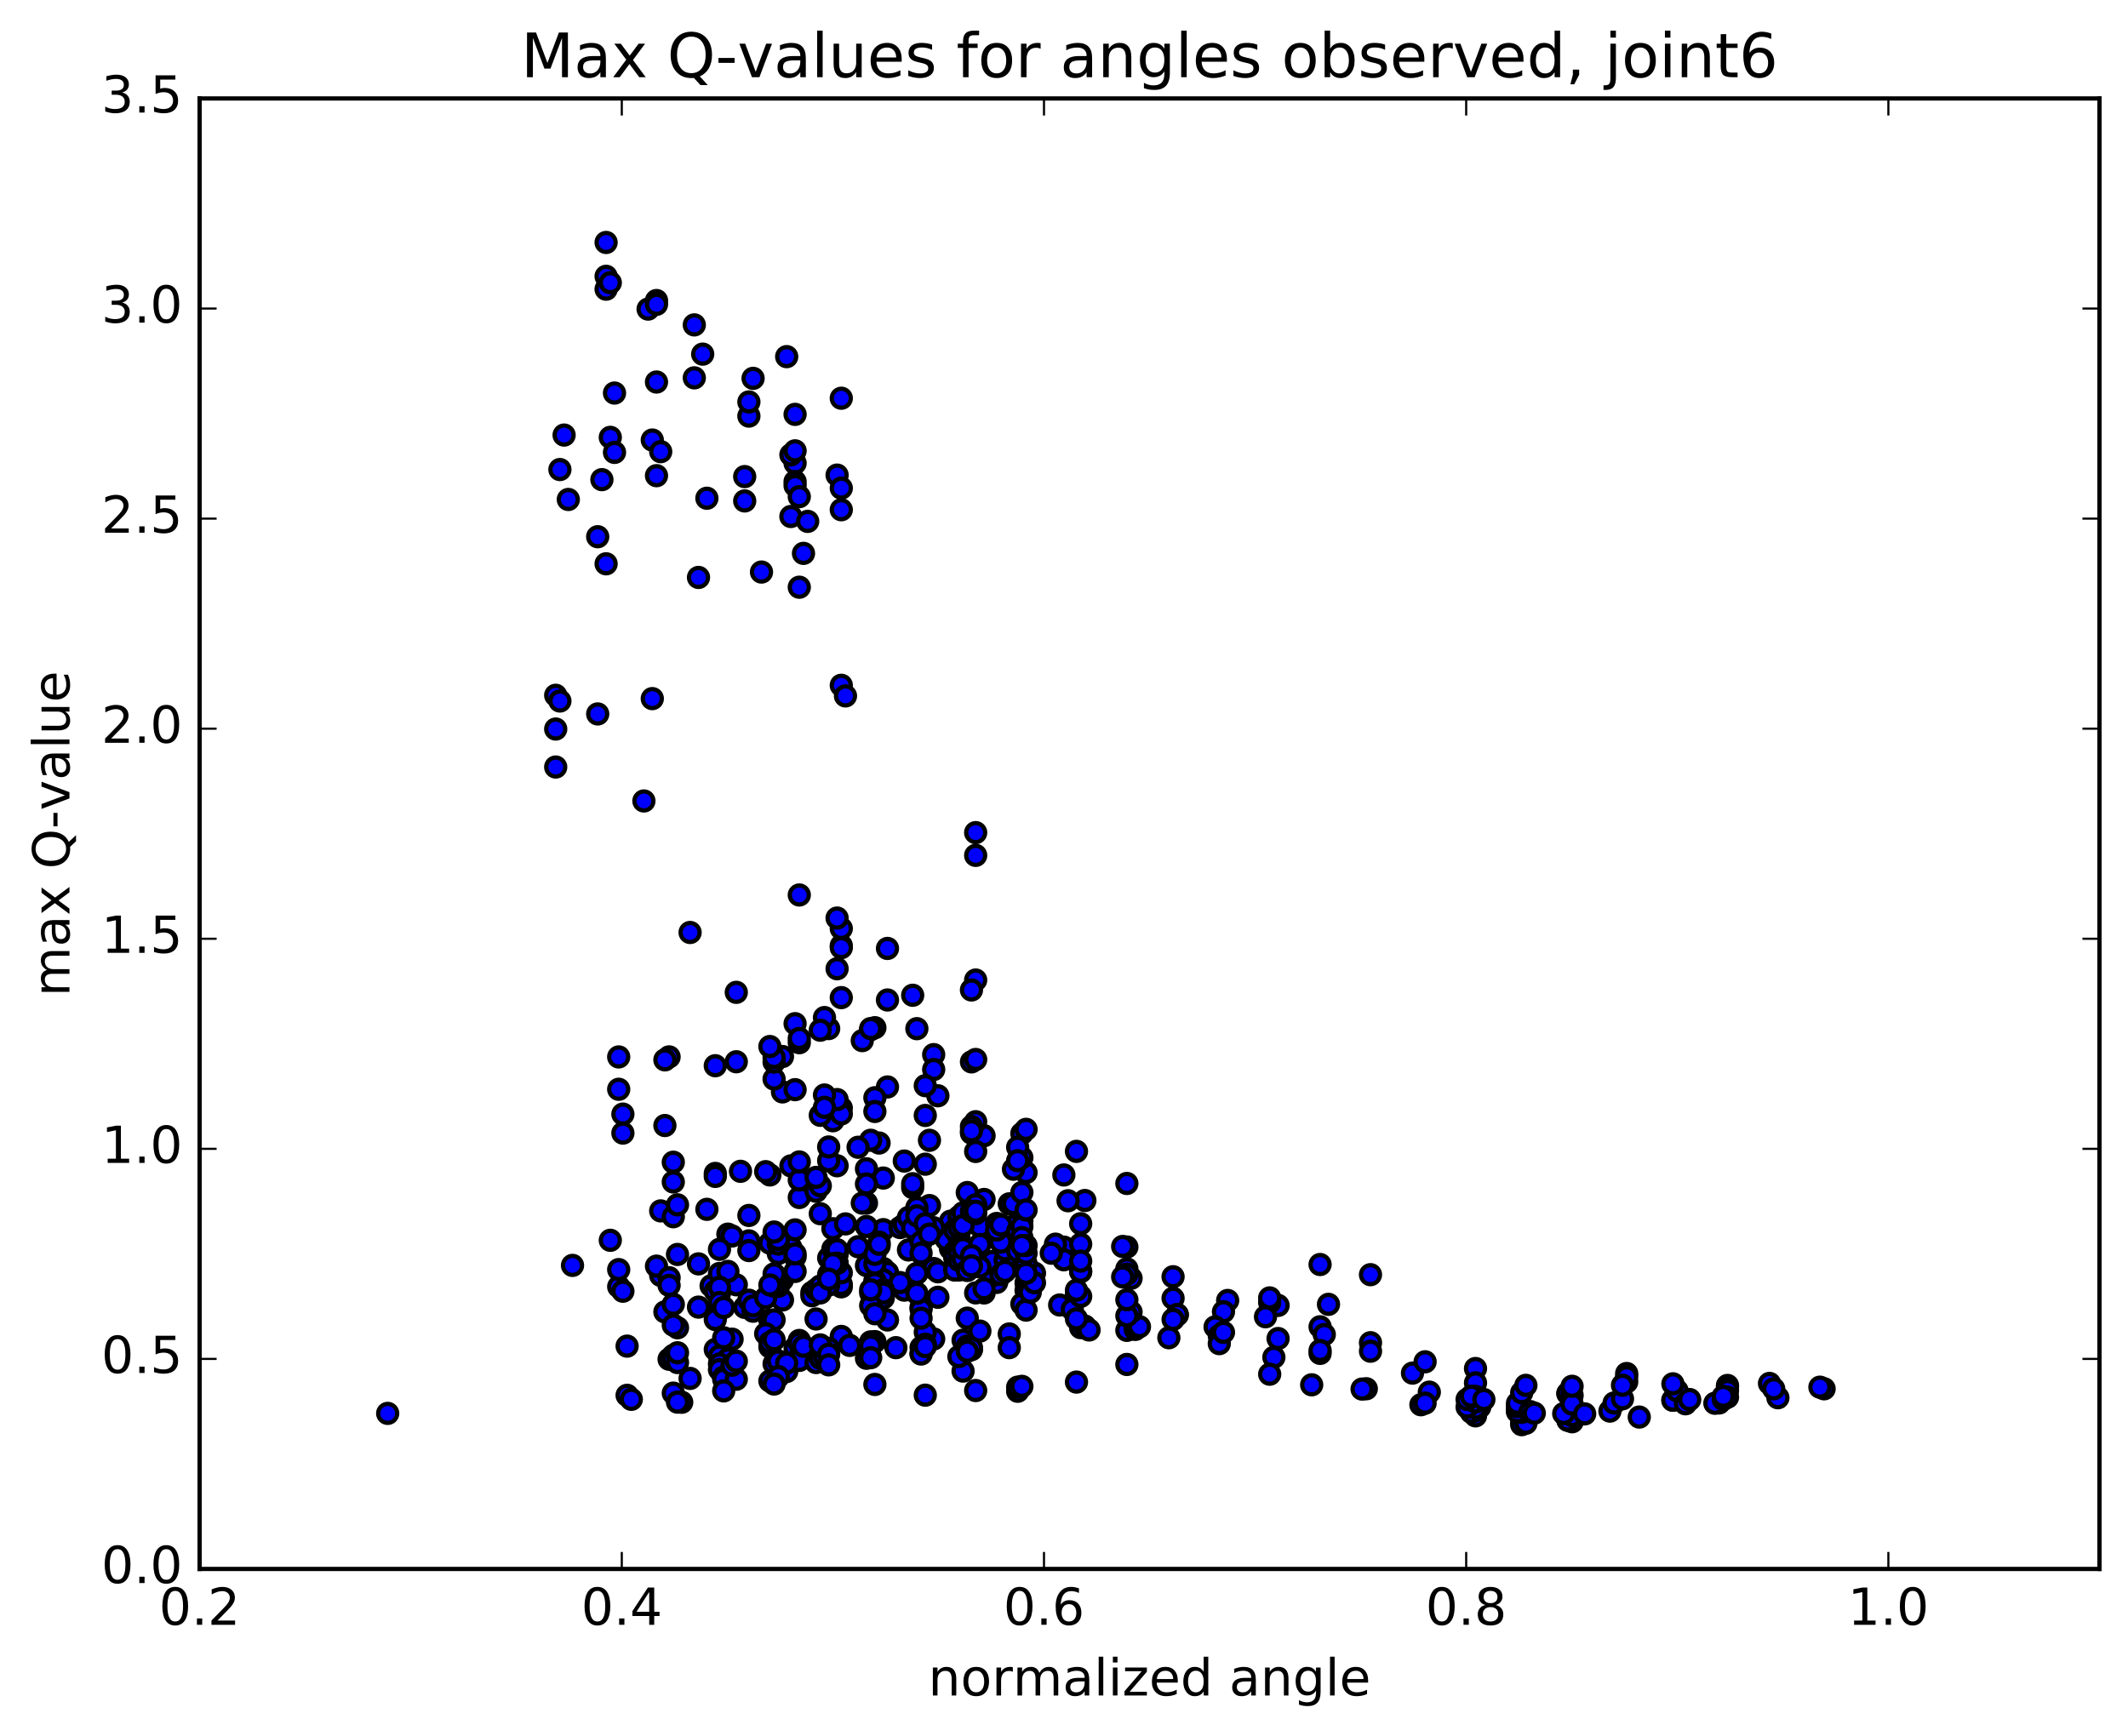 <?xml version="1.0" encoding="utf-8" standalone="no"?>
<!DOCTYPE svg PUBLIC "-//W3C//DTD SVG 1.1//EN"
  "http://www.w3.org/Graphics/SVG/1.1/DTD/svg11.dtd">
<!-- Created with matplotlib (http://matplotlib.org/) -->
<svg height="408pt" version="1.1" viewBox="0 0 500 408" width="500pt" xmlns="http://www.w3.org/2000/svg" xmlns:xlink="http://www.w3.org/1999/xlink">
 <defs>
  <style type="text/css">
*{stroke-linecap:butt;stroke-linejoin:round;stroke-miterlimit:100000;}
  </style>
 </defs>
 <g id="figure_1">
  <g id="patch_1">
   <path d="M 0 408.169 
L 500.498 408.169 
L 500.498 0 
L 0 0 
z
" style="fill:#ffffff;"/>
  </g>
  <g id="axes_1">
   <g id="patch_2">
    <path d="M 46.898 368.742 
L 493.298 368.742 
L 493.298 23.142 
L 46.898 23.142 
z
" style="fill:#ffffff;"/>
   </g>
   <g id="PathCollection_1">
    <defs>
     <path d="M 0 2.236 
C 0.593 2.236 1.162 2 1.581 1.581 
C 2 1.162 2.236 0.593 2.236 0 
C 2.236 -0.593 2 -1.162 1.581 -1.581 
C 1.162 -2 0.593 -2.236 0 -2.236 
C -0.593 -2.236 -1.162 -2 -1.581 -1.581 
C -2 -1.162 -2.236 -0.593 -2.236 0 
C -2.236 0.593 -2 1.162 -1.581 1.581 
C -1.162 2 -0.593 2.236 0 2.236 
z
" id="m7a0f8c6799" style="stroke:#000000;"/>
    </defs>
    <g clip-path="url(#p4b2796b21d)">
     <use style="fill:#0000ff;stroke:#000000;" x="91.092" xlink:href="#m7a0f8c6799" y="332.179"/>
     <use style="fill:#0000ff;stroke:#000000;" x="195.698" xlink:href="#m7a0f8c6799" y="297.143"/>
     <use style="fill:#0000ff;stroke:#000000;" x="194.711" xlink:href="#m7a0f8c6799" y="295.652"/>
     <use style="fill:#0000ff;stroke:#000000;" x="185.83" xlink:href="#m7a0f8c6799" y="293.233"/>
     <use style="fill:#0000ff;stroke:#000000;" x="195.698" xlink:href="#m7a0f8c6799" y="293.527"/>
     <use style="fill:#0000ff;stroke:#000000;" x="196.684" xlink:href="#m7a0f8c6799" y="294.835"/>
     <use style="fill:#0000ff;stroke:#000000;" x="207.539" xlink:href="#m7a0f8c6799" y="298.134"/>
     <use style="fill:#0000ff;stroke:#000000;" x="207.539" xlink:href="#m7a0f8c6799" y="302.036"/>
     <use style="fill:#0000ff;stroke:#000000;" x="207.539" xlink:href="#m7a0f8c6799" y="299.906"/>
     <use style="fill:#0000ff;stroke:#000000;" x="208.525" xlink:href="#m7a0f8c6799" y="299.063"/>
     <use style="fill:#0000ff;stroke:#000000;" x="220.366" xlink:href="#m7a0f8c6799" y="304.889"/>
     <use style="fill:#0000ff;stroke:#000000;" x="231.221" xlink:href="#m7a0f8c6799" y="303.873"/>
     <use style="fill:#0000ff;stroke:#000000;" x="241.089" xlink:href="#m7a0f8c6799" y="301.507"/>
     <use style="fill:#0000ff;stroke:#000000;" x="241.088" xlink:href="#m7a0f8c6799" y="303.273"/>
     <use style="fill:#0000ff;stroke:#000000;" x="240.102" xlink:href="#m7a0f8c6799" y="306.467"/>
     <use style="fill:#0000ff;stroke:#000000;" x="229.247" xlink:href="#m7a0f8c6799" y="303.86"/>
     <use style="fill:#0000ff;stroke:#000000;" x="219.379" xlink:href="#m7a0f8c6799" y="298.129"/>
     <use style="fill:#0000ff;stroke:#000000;" x="220.366" xlink:href="#m7a0f8c6799" y="298.899"/>
     <use style="fill:#0000ff;stroke:#000000;" x="230.233" xlink:href="#m7a0f8c6799" y="288.184"/>
     <use style="fill:#0000ff;stroke:#000000;" x="218.392" xlink:href="#m7a0f8c6799" y="283.337"/>
     <use style="fill:#0000ff;stroke:#000000;" x="207.538" xlink:href="#m7a0f8c6799" y="276.868"/>
     <use style="fill:#0000ff;stroke:#000000;" x="197.67" xlink:href="#m7a0f8c6799" y="260.414"/>
     <use style="fill:#0000ff;stroke:#000000;" x="208.525" xlink:href="#m7a0f8c6799" y="255.462"/>
     <use style="fill:#0000ff;stroke:#000000;" x="219.379" xlink:href="#m7a0f8c6799" y="247.858"/>
     <use style="fill:#0000ff;stroke:#000000;" x="228.26" xlink:href="#m7a0f8c6799" y="249.565"/>
     <use style="fill:#0000ff;stroke:#000000;" x="219.379" xlink:href="#m7a0f8c6799" y="251.361"/>
     <use style="fill:#0000ff;stroke:#000000;" x="228.26" xlink:href="#m7a0f8c6799" y="266.307"/>
     <use style="fill:#0000ff;stroke:#000000;" x="217.406" xlink:href="#m7a0f8c6799" y="273.611"/>
     <use style="fill:#0000ff;stroke:#000000;" x="206.551" xlink:href="#m7a0f8c6799" y="268.637"/>
     <use style="fill:#0000ff;stroke:#000000;" x="195.697" xlink:href="#m7a0f8c6799" y="263.401"/>
     <use style="fill:#0000ff;stroke:#000000;" x="185.829" xlink:href="#m7a0f8c6799" y="274.009"/>
     <use style="fill:#0000ff;stroke:#000000;" x="195.697" xlink:href="#m7a0f8c6799" y="288.777"/>
     <use style="fill:#0000ff;stroke:#000000;" x="194.71" xlink:href="#m7a0f8c6799" y="299.565"/>
     <use style="fill:#0000ff;stroke:#000000;" x="183.856" xlink:href="#m7a0f8c6799" y="305.519"/>
     <use style="fill:#0000ff;stroke:#000000;" x="173.001" xlink:href="#m7a0f8c6799" y="301.957"/>
     <use style="fill:#0000ff;stroke:#000000;" x="164.12" xlink:href="#m7a0f8c6799" y="307.202"/>
     <use style="fill:#0000ff;stroke:#000000;" x="174.975" xlink:href="#m7a0f8c6799" y="307.26"/>
     <use style="fill:#0000ff;stroke:#000000;" x="183.856" xlink:href="#m7a0f8c6799" y="300.759"/>
     <use style="fill:#0000ff;stroke:#000000;" x="182.869" xlink:href="#m7a0f8c6799" y="294.595"/>
     <use style="fill:#0000ff;stroke:#000000;" x="173.989" xlink:href="#m7a0f8c6799" y="275.285"/>
     <use style="fill:#0000ff;stroke:#000000;" x="183.856" xlink:href="#m7a0f8c6799" y="256.624"/>
     <use style="fill:#0000ff;stroke:#000000;" x="173.001" xlink:href="#m7a0f8c6799" y="233.223"/>
     <use style="fill:#0000ff;stroke:#000000;" x="162.147" xlink:href="#m7a0f8c6799" y="219.154"/>
     <use style="fill:#0000ff;stroke:#000000;" x="151.292" xlink:href="#m7a0f8c6799" y="188.245"/>
     <use style="fill:#0000ff;stroke:#000000;" x="140.438" xlink:href="#m7a0f8c6799" y="167.794"/>
     <use style="fill:#0000ff;stroke:#000000;" x="130.57" xlink:href="#m7a0f8c6799" y="163.408"/>
     <use style="fill:#0000ff;stroke:#000000;" x="130.57" xlink:href="#m7a0f8c6799" y="171.339"/>
     <use style="fill:#0000ff;stroke:#000000;" x="130.57" xlink:href="#m7a0f8c6799" y="180.267"/>
     <use style="fill:#0000ff;stroke:#000000;" x="131.557" xlink:href="#m7a0f8c6799" y="164.753"/>
     <use style="fill:#0000ff;stroke:#000000;" x="140.438" xlink:href="#m7a0f8c6799" y="126.141"/>
     <use style="fill:#0000ff;stroke:#000000;" x="131.557" xlink:href="#m7a0f8c6799" y="110.353"/>
     <use style="fill:#0000ff;stroke:#000000;" x="141.425" xlink:href="#m7a0f8c6799" y="112.726"/>
     <use style="fill:#0000ff;stroke:#000000;" x="132.544" xlink:href="#m7a0f8c6799" y="102.249"/>
     <use style="fill:#0000ff;stroke:#000000;" x="144.385" xlink:href="#m7a0f8c6799" y="92.377"/>
     <use style="fill:#0000ff;stroke:#000000;" x="154.253" xlink:href="#m7a0f8c6799" y="111.794"/>
     <use style="fill:#0000ff;stroke:#000000;" x="153.266" xlink:href="#m7a0f8c6799" y="103.416"/>
     <use style="fill:#0000ff;stroke:#000000;" x="143.399" xlink:href="#m7a0f8c6799" y="102.788"/>
     <use style="fill:#0000ff;stroke:#000000;" x="154.253" xlink:href="#m7a0f8c6799" y="89.783"/>
     <use style="fill:#0000ff;stroke:#000000;" x="163.134" xlink:href="#m7a0f8c6799" y="76.356"/>
     <use style="fill:#0000ff;stroke:#000000;" x="154.253" xlink:href="#m7a0f8c6799" y="70.635"/>
     <use style="fill:#0000ff;stroke:#000000;" x="163.134" xlink:href="#m7a0f8c6799" y="88.8"/>
     <use style="fill:#0000ff;stroke:#000000;" x="152.28" xlink:href="#m7a0f8c6799" y="72.642"/>
     <use style="fill:#0000ff;stroke:#000000;" x="142.412" xlink:href="#m7a0f8c6799" y="67.964"/>
     <use style="fill:#0000ff;stroke:#000000;" x="142.412" xlink:href="#m7a0f8c6799" y="56.985"/>
     <use style="fill:#0000ff;stroke:#000000;" x="142.412" xlink:href="#m7a0f8c6799" y="64.939"/>
     <use style="fill:#0000ff;stroke:#000000;" x="143.399" xlink:href="#m7a0f8c6799" y="66.44"/>
     <use style="fill:#0000ff;stroke:#000000;" x="154.253" xlink:href="#m7a0f8c6799" y="71.526"/>
     <use style="fill:#0000ff;stroke:#000000;" x="165.107" xlink:href="#m7a0f8c6799" y="83.228"/>
     <use style="fill:#0000ff;stroke:#000000;" x="174.975" xlink:href="#m7a0f8c6799" y="117.732"/>
     <use style="fill:#0000ff;stroke:#000000;" x="175.962" xlink:href="#m7a0f8c6799" y="97.79"/>
     <use style="fill:#0000ff;stroke:#000000;" x="184.842" xlink:href="#m7a0f8c6799" y="83.817"/>
     <use style="fill:#0000ff;stroke:#000000;" x="175.962" xlink:href="#m7a0f8c6799" y="94.468"/>
     <use style="fill:#0000ff;stroke:#000000;" x="186.816" xlink:href="#m7a0f8c6799" y="108.866"/>
     <use style="fill:#0000ff;stroke:#000000;" x="186.816" xlink:href="#m7a0f8c6799" y="113.183"/>
     <use style="fill:#0000ff;stroke:#000000;" x="185.829" xlink:href="#m7a0f8c6799" y="106.896"/>
     <use style="fill:#0000ff;stroke:#000000;" x="176.948" xlink:href="#m7a0f8c6799" y="88.923"/>
     <use style="fill:#0000ff;stroke:#000000;" x="186.816" xlink:href="#m7a0f8c6799" y="114.137"/>
     <use style="fill:#0000ff;stroke:#000000;" x="187.803" xlink:href="#m7a0f8c6799" y="116.726"/>
     <use style="fill:#0000ff;stroke:#000000;" x="196.684" xlink:href="#m7a0f8c6799" y="111.659"/>
     <use style="fill:#0000ff;stroke:#000000;" x="186.816" xlink:href="#m7a0f8c6799" y="105.956"/>
     <use style="fill:#0000ff;stroke:#000000;" x="186.816" xlink:href="#m7a0f8c6799" y="97.388"/>
     <use style="fill:#0000ff;stroke:#000000;" x="185.829" xlink:href="#m7a0f8c6799" y="121.387"/>
     <use style="fill:#0000ff;stroke:#000000;" x="174.975" xlink:href="#m7a0f8c6799" y="112.012"/>
     <use style="fill:#0000ff;stroke:#000000;" x="164.12" xlink:href="#m7a0f8c6799" y="135.712"/>
     <use style="fill:#0000ff;stroke:#000000;" x="153.266" xlink:href="#m7a0f8c6799" y="164.19"/>
     <use style="fill:#0000ff;stroke:#000000;" x="142.412" xlink:href="#m7a0f8c6799" y="132.507"/>
     <use style="fill:#0000ff;stroke:#000000;" x="133.531" xlink:href="#m7a0f8c6799" y="117.387"/>
     <use style="fill:#0000ff;stroke:#000000;" x="144.385" xlink:href="#m7a0f8c6799" y="106.321"/>
     <use style="fill:#0000ff;stroke:#000000;" x="155.24" xlink:href="#m7a0f8c6799" y="106.151"/>
     <use style="fill:#0000ff;stroke:#000000;" x="166.094" xlink:href="#m7a0f8c6799" y="117.098"/>
     <use style="fill:#0000ff;stroke:#000000;" x="178.922" xlink:href="#m7a0f8c6799" y="134.444"/>
     <use style="fill:#0000ff;stroke:#000000;" x="189.776" xlink:href="#m7a0f8c6799" y="122.537"/>
     <use style="fill:#0000ff;stroke:#000000;" x="197.67" xlink:href="#m7a0f8c6799" y="114.719"/>
     <use style="fill:#0000ff;stroke:#000000;" x="188.79" xlink:href="#m7a0f8c6799" y="130.055"/>
     <use style="fill:#0000ff;stroke:#000000;" x="197.67" xlink:href="#m7a0f8c6799" y="161.058"/>
     <use style="fill:#0000ff;stroke:#000000;" x="187.803" xlink:href="#m7a0f8c6799" y="138.007"/>
     <use style="fill:#0000ff;stroke:#000000;" x="197.671" xlink:href="#m7a0f8c6799" y="93.592"/>
     <use style="fill:#0000ff;stroke:#000000;" x="197.671" xlink:href="#m7a0f8c6799" y="119.798"/>
     <use style="fill:#0000ff;stroke:#000000;" x="198.657" xlink:href="#m7a0f8c6799" y="163.553"/>
     <use style="fill:#0000ff;stroke:#000000;" x="208.525" xlink:href="#m7a0f8c6799" y="222.904"/>
     <use style="fill:#0000ff;stroke:#000000;" x="197.671" xlink:href="#m7a0f8c6799" y="222.252"/>
     <use style="fill:#0000ff;stroke:#000000;" x="187.803" xlink:href="#m7a0f8c6799" y="245.058"/>
     <use style="fill:#0000ff;stroke:#000000;" x="187.803" xlink:href="#m7a0f8c6799" y="281.437"/>
     <use style="fill:#0000ff;stroke:#000000;" x="186.816" xlink:href="#m7a0f8c6799" y="295.374"/>
     <use style="fill:#0000ff;stroke:#000000;" x="175.962" xlink:href="#m7a0f8c6799" y="291.636"/>
     <use style="fill:#0000ff;stroke:#000000;" x="167.081" xlink:href="#m7a0f8c6799" y="302.192"/>
     <use style="fill:#0000ff;stroke:#000000;" x="176.949" xlink:href="#m7a0f8c6799" y="308.163"/>
     <use style="fill:#0000ff;stroke:#000000;" x="175.962" xlink:href="#m7a0f8c6799" y="305.584"/>
     <use style="fill:#0000ff;stroke:#000000;" x="164.12" xlink:href="#m7a0f8c6799" y="297.039"/>
     <use style="fill:#0000ff;stroke:#000000;" x="155.239" xlink:href="#m7a0f8c6799" y="284.589"/>
     <use style="fill:#0000ff;stroke:#000000;" x="166.094" xlink:href="#m7a0f8c6799" y="284.22"/>
     <use style="fill:#0000ff;stroke:#000000;" x="175.961" xlink:href="#m7a0f8c6799" y="285.657"/>
     <use style="fill:#0000ff;stroke:#000000;" x="175.961" xlink:href="#m7a0f8c6799" y="293.91"/>
     <use style="fill:#0000ff;stroke:#000000;" x="176.948" xlink:href="#m7a0f8c6799" y="306.938"/>
     <use style="fill:#0000ff;stroke:#000000;" x="186.815" xlink:href="#m7a0f8c6799" y="316.788"/>
     <use style="fill:#0000ff;stroke:#000000;" x="187.802" xlink:href="#m7a0f8c6799" y="315.039"/>
     <use style="fill:#0000ff;stroke:#000000;" x="197.67" xlink:href="#m7a0f8c6799" y="314.088"/>
     <use style="fill:#0000ff;stroke:#000000;" x="187.802" xlink:href="#m7a0f8c6799" y="319.008"/>
     <use style="fill:#0000ff;stroke:#000000;" x="187.802" xlink:href="#m7a0f8c6799" y="319.723"/>
     <use style="fill:#0000ff;stroke:#000000;" x="187.802" xlink:href="#m7a0f8c6799" y="315.638"/>
     <use style="fill:#0000ff;stroke:#000000;" x="188.789" xlink:href="#m7a0f8c6799" y="316.408"/>
     <use style="fill:#0000ff;stroke:#000000;" x="199.644" xlink:href="#m7a0f8c6799" y="316.197"/>
     <use style="fill:#0000ff;stroke:#000000;" x="210.498" xlink:href="#m7a0f8c6799" y="316.731"/>
     <use style="fill:#0000ff;stroke:#000000;" x="219.379" xlink:href="#m7a0f8c6799" y="314.686"/>
     <use style="fill:#0000ff;stroke:#000000;" x="208.525" xlink:href="#m7a0f8c6799" y="310.224"/>
     <use style="fill:#0000ff;stroke:#000000;" x="207.538" xlink:href="#m7a0f8c6799" y="305.064"/>
     <use style="fill:#0000ff;stroke:#000000;" x="196.683" xlink:href="#m7a0f8c6799" y="301.035"/>
     <use style="fill:#0000ff;stroke:#000000;" x="186.816" xlink:href="#m7a0f8c6799" y="298.818"/>
     <use style="fill:#0000ff;stroke:#000000;" x="195.697" xlink:href="#m7a0f8c6799" y="297.133"/>
     <use style="fill:#0000ff;stroke:#000000;" x="186.816" xlink:href="#m7a0f8c6799" y="294.702"/>
     <use style="fill:#0000ff;stroke:#000000;" x="197.67" xlink:href="#m7a0f8c6799" y="302.434"/>
     <use style="fill:#0000ff;stroke:#000000;" x="207.538" xlink:href="#m7a0f8c6799" y="303.247"/>
     <use style="fill:#0000ff;stroke:#000000;" x="197.67" xlink:href="#m7a0f8c6799" y="301.854"/>
     <use style="fill:#0000ff;stroke:#000000;" x="207.537" xlink:href="#m7a0f8c6799" y="300.77"/>
     <use style="fill:#0000ff;stroke:#000000;" x="197.67" xlink:href="#m7a0f8c6799" y="299.138"/>
     <use style="fill:#0000ff;stroke:#000000;" x="196.683" xlink:href="#m7a0f8c6799" y="296.909"/>
     <use style="fill:#0000ff;stroke:#000000;" x="186.815" xlink:href="#m7a0f8c6799" y="289.05"/>
     <use style="fill:#0000ff;stroke:#000000;" x="187.802" xlink:href="#m7a0f8c6799" y="277.325"/>
     <use style="fill:#0000ff;stroke:#000000;" x="197.67" xlink:href="#m7a0f8c6799" y="261.794"/>
     <use style="fill:#0000ff;stroke:#000000;" x="197.67" xlink:href="#m7a0f8c6799" y="218.221"/>
     <use style="fill:#0000ff;stroke:#000000;" x="196.683" xlink:href="#m7a0f8c6799" y="215.765"/>
     <use style="fill:#0000ff;stroke:#000000;" x="187.803" xlink:href="#m7a0f8c6799" y="210.34"/>
     <use style="fill:#0000ff;stroke:#000000;" x="197.67" xlink:href="#m7a0f8c6799" y="222.719"/>
     <use style="fill:#0000ff;stroke:#000000;" x="196.683" xlink:href="#m7a0f8c6799" y="227.677"/>
     <use style="fill:#0000ff;stroke:#000000;" x="186.816" xlink:href="#m7a0f8c6799" y="240.585"/>
     <use style="fill:#0000ff;stroke:#000000;" x="187.802" xlink:href="#m7a0f8c6799" y="244.061"/>
     <use style="fill:#0000ff;stroke:#000000;" x="196.683" xlink:href="#m7a0f8c6799" y="258.424"/>
     <use style="fill:#0000ff;stroke:#000000;" x="187.802" xlink:href="#m7a0f8c6799" y="273.084"/>
     <use style="fill:#0000ff;stroke:#000000;" x="196.683" xlink:href="#m7a0f8c6799" y="273.977"/>
     <use style="fill:#0000ff;stroke:#000000;" x="186.815" xlink:href="#m7a0f8c6799" y="256.095"/>
     <use style="fill:#0000ff;stroke:#000000;" x="197.669" xlink:href="#m7a0f8c6799" y="234.462"/>
     <use style="fill:#0000ff;stroke:#000000;" x="208.523" xlink:href="#m7a0f8c6799" y="235.019"/>
     <use style="fill:#0000ff;stroke:#000000;" x="220.365" xlink:href="#m7a0f8c6799" y="257.531"/>
     <use style="fill:#0000ff;stroke:#000000;" x="231.219" xlink:href="#m7a0f8c6799" y="266.925"/>
     <use style="fill:#0000ff;stroke:#000000;" x="241.086" xlink:href="#m7a0f8c6799" y="275.588"/>
     <use style="fill:#0000ff;stroke:#000000;" x="231.219" xlink:href="#m7a0f8c6799" y="281.905"/>
     <use style="fill:#0000ff;stroke:#000000;" x="240.1" xlink:href="#m7a0f8c6799" y="272.069"/>
     <use style="fill:#0000ff;stroke:#000000;" x="229.245" xlink:href="#m7a0f8c6799" y="263.628"/>
     <use style="fill:#0000ff;stroke:#000000;" x="229.245" xlink:href="#m7a0f8c6799" y="230.331"/>
     <use style="fill:#0000ff;stroke:#000000;" x="229.245" xlink:href="#m7a0f8c6799" y="195.688"/>
     <use style="fill:#0000ff;stroke:#000000;" x="229.245" xlink:href="#m7a0f8c6799" y="201.031"/>
     <use style="fill:#0000ff;stroke:#000000;" x="228.258" xlink:href="#m7a0f8c6799" y="232.668"/>
     <use style="fill:#0000ff;stroke:#000000;" x="215.431" xlink:href="#m7a0f8c6799" y="241.761"/>
     <use style="fill:#0000ff;stroke:#000000;" x="205.563" xlink:href="#m7a0f8c6799" y="257.992"/>
     <use style="fill:#0000ff;stroke:#000000;" x="217.404" xlink:href="#m7a0f8c6799" y="262.158"/>
     <use style="fill:#0000ff;stroke:#000000;" x="228.258" xlink:href="#m7a0f8c6799" y="264.761"/>
     <use style="fill:#0000ff;stroke:#000000;" x="229.245" xlink:href="#m7a0f8c6799" y="249.003"/>
     <use style="fill:#0000ff;stroke:#000000;" x="240.1" xlink:href="#m7a0f8c6799" y="266.415"/>
     <use style="fill:#0000ff;stroke:#000000;" x="239.113" xlink:href="#m7a0f8c6799" y="269.636"/>
     <use style="fill:#0000ff;stroke:#000000;" x="228.259" xlink:href="#m7a0f8c6799" y="265.771"/>
     <use style="fill:#0000ff;stroke:#000000;" x="229.245" xlink:href="#m7a0f8c6799" y="270.621"/>
     <use style="fill:#0000ff;stroke:#000000;" x="238.126" xlink:href="#m7a0f8c6799" y="274.797"/>
     <use style="fill:#0000ff;stroke:#000000;" x="229.245" xlink:href="#m7a0f8c6799" y="283.5"/>
     <use style="fill:#0000ff;stroke:#000000;" x="240.1" xlink:href="#m7a0f8c6799" y="286.902"/>
     <use style="fill:#0000ff;stroke:#000000;" x="249.967" xlink:href="#m7a0f8c6799" y="293.099"/>
     <use style="fill:#0000ff;stroke:#000000;" x="249.967" xlink:href="#m7a0f8c6799" y="296.074"/>
     <use style="fill:#0000ff;stroke:#000000;" x="248.98" xlink:href="#m7a0f8c6799" y="306.7"/>
     <use style="fill:#0000ff;stroke:#000000;" x="237.139" xlink:href="#m7a0f8c6799" y="313.511"/>
     <use style="fill:#0000ff;stroke:#000000;" x="226.285" xlink:href="#m7a0f8c6799" y="314.982"/>
     <use style="fill:#0000ff;stroke:#000000;" x="227.271" xlink:href="#m7a0f8c6799" y="309.796"/>
     <use style="fill:#0000ff;stroke:#000000;" x="237.139" xlink:href="#m7a0f8c6799" y="316.727"/>
     <use style="fill:#0000ff;stroke:#000000;" x="226.285" xlink:href="#m7a0f8c6799" y="322.238"/>
     <use style="fill:#0000ff;stroke:#000000;" x="225.298" xlink:href="#m7a0f8c6799" y="318.828"/>
     <use style="fill:#0000ff;stroke:#000000;" x="216.418" xlink:href="#m7a0f8c6799" y="318.088"/>
     <use style="fill:#0000ff;stroke:#000000;" x="227.272" xlink:href="#m7a0f8c6799" y="316.362"/>
     <use style="fill:#0000ff;stroke:#000000;" x="227.272" xlink:href="#m7a0f8c6799" y="295.77"/>
     <use style="fill:#0000ff;stroke:#000000;" x="226.286" xlink:href="#m7a0f8c6799" y="285.559"/>
     <use style="fill:#0000ff;stroke:#000000;" x="214.445" xlink:href="#m7a0f8c6799" y="279.115"/>
     <use style="fill:#0000ff;stroke:#000000;" x="203.59" xlink:href="#m7a0f8c6799" y="282.745"/>
     <use style="fill:#0000ff;stroke:#000000;" x="203.59" xlink:href="#m7a0f8c6799" y="274.691"/>
     <use style="fill:#0000ff;stroke:#000000;" x="204.577" xlink:href="#m7a0f8c6799" y="241.995"/>
     <use style="fill:#0000ff;stroke:#000000;" x="214.445" xlink:href="#m7a0f8c6799" y="233.91"/>
     <use style="fill:#0000ff;stroke:#000000;" x="202.603" xlink:href="#m7a0f8c6799" y="244.568"/>
     <use style="fill:#0000ff;stroke:#000000;" x="192.736" xlink:href="#m7a0f8c6799" y="262.124"/>
     <use style="fill:#0000ff;stroke:#000000;" x="193.723" xlink:href="#m7a0f8c6799" y="257.35"/>
     <use style="fill:#0000ff;stroke:#000000;" x="204.577" xlink:href="#m7a0f8c6799" y="267.989"/>
     <use style="fill:#0000ff;stroke:#000000;" x="215.431" xlink:href="#m7a0f8c6799" y="284.632"/>
     <use style="fill:#0000ff;stroke:#000000;" x="224.313" xlink:href="#m7a0f8c6799" y="289.099"/>
     <use style="fill:#0000ff;stroke:#000000;" x="212.472" xlink:href="#m7a0f8c6799" y="303.21"/>
     <use style="fill:#0000ff;stroke:#000000;" x="211.485" xlink:href="#m7a0f8c6799" y="301.434"/>
     <use style="fill:#0000ff;stroke:#000000;" x="201.617" xlink:href="#m7a0f8c6799" y="293.005"/>
     <use style="fill:#0000ff;stroke:#000000;" x="195.698" xlink:href="#m7a0f8c6799" y="297.143"/>
     <use style="fill:#0000ff;stroke:#000000;" x="196.684" xlink:href="#m7a0f8c6799" y="293.716"/>
     <use style="fill:#0000ff;stroke:#000000;" x="207.539" xlink:href="#m7a0f8c6799" y="288.993"/>
     <use style="fill:#0000ff;stroke:#000000;" x="198.658" xlink:href="#m7a0f8c6799" y="287.646"/>
     <use style="fill:#0000ff;stroke:#000000;" x="211.486" xlink:href="#m7a0f8c6799" y="288.499"/>
     <use style="fill:#0000ff;stroke:#000000;" x="223.327" xlink:href="#m7a0f8c6799" y="293.448"/>
     <use style="fill:#0000ff;stroke:#000000;" x="234.181" xlink:href="#m7a0f8c6799" y="301.396"/>
     <use style="fill:#0000ff;stroke:#000000;" x="233.195" xlink:href="#m7a0f8c6799" y="299.784"/>
     <use style="fill:#0000ff;stroke:#000000;" x="223.327" xlink:href="#m7a0f8c6799" y="287.01"/>
     <use style="fill:#0000ff;stroke:#000000;" x="234.181" xlink:href="#m7a0f8c6799" y="287.538"/>
     <use style="fill:#0000ff;stroke:#000000;" x="233.195" xlink:href="#m7a0f8c6799" y="296.47"/>
     <use style="fill:#0000ff;stroke:#000000;" x="222.341" xlink:href="#m7a0f8c6799" y="291.293"/>
     <use style="fill:#0000ff;stroke:#000000;" x="212.473" xlink:href="#m7a0f8c6799" y="287.793"/>
     <use style="fill:#0000ff;stroke:#000000;" x="213.46" xlink:href="#m7a0f8c6799" y="286.123"/>
     <use style="fill:#0000ff;stroke:#000000;" x="225.301" xlink:href="#m7a0f8c6799" y="290.733"/>
     <use style="fill:#0000ff;stroke:#000000;" x="215.433" xlink:href="#m7a0f8c6799" y="299.278"/>
     <use style="fill:#0000ff;stroke:#000000;" x="226.288" xlink:href="#m7a0f8c6799" y="294.261"/>
     <use style="fill:#0000ff;stroke:#000000;" x="238.129" xlink:href="#m7a0f8c6799" y="288.145"/>
     <use style="fill:#0000ff;stroke:#000000;" x="247.997" xlink:href="#m7a0f8c6799" y="292.406"/>
     <use style="fill:#0000ff;stroke:#000000;" x="247.01" xlink:href="#m7a0f8c6799" y="294.53"/>
     <use style="fill:#0000ff;stroke:#000000;" x="236.155" xlink:href="#m7a0f8c6799" y="296.159"/>
     <use style="fill:#0000ff;stroke:#000000;" x="235.168" xlink:href="#m7a0f8c6799" y="299.557"/>
     <use style="fill:#0000ff;stroke:#000000;" x="225.301" xlink:href="#m7a0f8c6799" y="298.485"/>
     <use style="fill:#0000ff;stroke:#000000;" x="226.288" xlink:href="#m7a0f8c6799" y="294.711"/>
     <use style="fill:#0000ff;stroke:#000000;" x="236.155" xlink:href="#m7a0f8c6799" y="293.723"/>
     <use style="fill:#0000ff;stroke:#000000;" x="235.168" xlink:href="#m7a0f8c6799" y="291.942"/>
     <use style="fill:#0000ff;stroke:#000000;" x="224.314" xlink:href="#m7a0f8c6799" y="294.215"/>
     <use style="fill:#0000ff;stroke:#000000;" x="224.314" xlink:href="#m7a0f8c6799" y="295.506"/>
     <use style="fill:#0000ff;stroke:#000000;" x="224.314" xlink:href="#m7a0f8c6799" y="298.491"/>
     <use style="fill:#0000ff;stroke:#000000;" x="225.301" xlink:href="#m7a0f8c6799" y="296.211"/>
     <use style="fill:#0000ff;stroke:#000000;" x="234.182" xlink:href="#m7a0f8c6799" y="289.074"/>
     <use style="fill:#0000ff;stroke:#000000;" x="225.301" xlink:href="#m7a0f8c6799" y="285.977"/>
     <use style="fill:#0000ff;stroke:#000000;" x="235.168" xlink:href="#m7a0f8c6799" y="287.898"/>
     <use style="fill:#0000ff;stroke:#000000;" x="224.314" xlink:href="#m7a0f8c6799" y="289.105"/>
     <use style="fill:#0000ff;stroke:#000000;" x="225.301" xlink:href="#m7a0f8c6799" y="294.225"/>
     <use style="fill:#0000ff;stroke:#000000;" x="236.155" xlink:href="#m7a0f8c6799" y="298.798"/>
     <use style="fill:#0000ff;stroke:#000000;" x="226.287" xlink:href="#m7a0f8c6799" y="295.807"/>
     <use style="fill:#0000ff;stroke:#000000;" x="226.287" xlink:href="#m7a0f8c6799" y="293.454"/>
     <use style="fill:#0000ff;stroke:#000000;" x="225.301" xlink:href="#m7a0f8c6799" y="288.492"/>
     <use style="fill:#0000ff;stroke:#000000;" x="215.433" xlink:href="#m7a0f8c6799" y="283.797"/>
     <use style="fill:#0000ff;stroke:#000000;" x="214.446" xlink:href="#m7a0f8c6799" y="278.198"/>
     <use style="fill:#0000ff;stroke:#000000;" x="203.592" xlink:href="#m7a0f8c6799" y="278.253"/>
     <use style="fill:#0000ff;stroke:#000000;" x="212.473" xlink:href="#m7a0f8c6799" y="272.874"/>
     <use style="fill:#0000ff;stroke:#000000;" x="201.618" xlink:href="#m7a0f8c6799" y="269.632"/>
     <use style="fill:#0000ff;stroke:#000000;" x="191.751" xlink:href="#m7a0f8c6799" y="279.98"/>
     <use style="fill:#0000ff;stroke:#000000;" x="192.737" xlink:href="#m7a0f8c6799" y="285.248"/>
     <use style="fill:#0000ff;stroke:#000000;" x="203.592" xlink:href="#m7a0f8c6799" y="288.247"/>
     <use style="fill:#0000ff;stroke:#000000;" x="202.605" xlink:href="#m7a0f8c6799" y="282.761"/>
     <use style="fill:#0000ff;stroke:#000000;" x="192.737" xlink:href="#m7a0f8c6799" y="278.701"/>
     <use style="fill:#0000ff;stroke:#000000;" x="191.751" xlink:href="#m7a0f8c6799" y="276.713"/>
     <use style="fill:#0000ff;stroke:#000000;" x="180.896" xlink:href="#m7a0f8c6799" y="276.137"/>
     <use style="fill:#0000ff;stroke:#000000;" x="179.909" xlink:href="#m7a0f8c6799" y="275.367"/>
     <use style="fill:#0000ff;stroke:#000000;" x="168.068" xlink:href="#m7a0f8c6799" y="275.782"/>
     <use style="fill:#0000ff;stroke:#000000;" x="158.201" xlink:href="#m7a0f8c6799" y="285.957"/>
     <use style="fill:#0000ff;stroke:#000000;" x="169.055" xlink:href="#m7a0f8c6799" y="299.297"/>
     <use style="fill:#0000ff;stroke:#000000;" x="169.054" xlink:href="#m7a0f8c6799" y="303.94"/>
     <use style="fill:#0000ff;stroke:#000000;" x="168.068" xlink:href="#m7a0f8c6799" y="310.116"/>
     <use style="fill:#0000ff;stroke:#000000;" x="156.226" xlink:href="#m7a0f8c6799" y="308.325"/>
     <use style="fill:#0000ff;stroke:#000000;" x="155.239" xlink:href="#m7a0f8c6799" y="299.751"/>
     <use style="fill:#0000ff;stroke:#000000;" x="145.372" xlink:href="#m7a0f8c6799" y="302.392"/>
     <use style="fill:#0000ff;stroke:#000000;" x="154.252" xlink:href="#m7a0f8c6799" y="297.571"/>
     <use style="fill:#0000ff;stroke:#000000;" x="143.398" xlink:href="#m7a0f8c6799" y="291.498"/>
     <use style="fill:#0000ff;stroke:#000000;" x="134.517" xlink:href="#m7a0f8c6799" y="297.398"/>
     <use style="fill:#0000ff;stroke:#000000;" x="145.371" xlink:href="#m7a0f8c6799" y="298.384"/>
     <use style="fill:#0000ff;stroke:#000000;" x="157.213" xlink:href="#m7a0f8c6799" y="300.287"/>
     <use style="fill:#0000ff;stroke:#000000;" x="168.067" xlink:href="#m7a0f8c6799" y="303.454"/>
     <use style="fill:#0000ff;stroke:#000000;" x="179.908" xlink:href="#m7a0f8c6799" y="305.032"/>
     <use style="fill:#0000ff;stroke:#000000;" x="190.763" xlink:href="#m7a0f8c6799" y="303.762"/>
     <use style="fill:#0000ff;stroke:#000000;" x="190.762" xlink:href="#m7a0f8c6799" y="304.533"/>
     <use style="fill:#0000ff;stroke:#000000;" x="191.749" xlink:href="#m7a0f8c6799" y="303.067"/>
     <use style="fill:#0000ff;stroke:#000000;" x="203.59" xlink:href="#m7a0f8c6799" y="297.435"/>
     <use style="fill:#0000ff;stroke:#000000;" x="213.458" xlink:href="#m7a0f8c6799" y="293.768"/>
     <use style="fill:#0000ff;stroke:#000000;" x="214.445" xlink:href="#m7a0f8c6799" y="288.621"/>
     <use style="fill:#0000ff;stroke:#000000;" x="226.286" xlink:href="#m7a0f8c6799" y="285.05"/>
     <use style="fill:#0000ff;stroke:#000000;" x="237.14" xlink:href="#m7a0f8c6799" y="282.931"/>
     <use style="fill:#0000ff;stroke:#000000;" x="227.273" xlink:href="#m7a0f8c6799" y="280.274"/>
     <use style="fill:#0000ff;stroke:#000000;" x="239.114" xlink:href="#m7a0f8c6799" y="272.785"/>
     <use style="fill:#0000ff;stroke:#000000;" x="249.968" xlink:href="#m7a0f8c6799" y="276.142"/>
     <use style="fill:#0000ff;stroke:#000000;" x="238.127" xlink:href="#m7a0f8c6799" y="282.863"/>
     <use style="fill:#0000ff;stroke:#000000;" x="229.246" xlink:href="#m7a0f8c6799" y="283.172"/>
     <use style="fill:#0000ff;stroke:#000000;" x="239.113" xlink:href="#m7a0f8c6799" y="289.341"/>
     <use style="fill:#0000ff;stroke:#000000;" x="226.285" xlink:href="#m7a0f8c6799" y="288.022"/>
     <use style="fill:#0000ff;stroke:#000000;" x="215.431" xlink:href="#m7a0f8c6799" y="285.748"/>
     <use style="fill:#0000ff;stroke:#000000;" x="216.418" xlink:href="#m7a0f8c6799" y="291.903"/>
     <use style="fill:#0000ff;stroke:#000000;" x="227.272" xlink:href="#m7a0f8c6799" y="298.586"/>
     <use style="fill:#0000ff;stroke:#000000;" x="216.418" xlink:href="#m7a0f8c6799" y="294.506"/>
     <use style="fill:#0000ff;stroke:#000000;" x="206.55" xlink:href="#m7a0f8c6799" y="291.92"/>
     <use style="fill:#0000ff;stroke:#000000;" x="219.378" xlink:href="#m7a0f8c6799" y="288.543"/>
     <use style="fill:#0000ff;stroke:#000000;" x="230.232" xlink:href="#m7a0f8c6799" y="292.473"/>
     <use style="fill:#0000ff;stroke:#000000;" x="240.1" xlink:href="#m7a0f8c6799" y="291.606"/>
     <use style="fill:#0000ff;stroke:#000000;" x="229.246" xlink:href="#m7a0f8c6799" y="285.247"/>
     <use style="fill:#0000ff;stroke:#000000;" x="218.391" xlink:href="#m7a0f8c6799" y="267.997"/>
     <use style="fill:#0000ff;stroke:#000000;" x="217.404" xlink:href="#m7a0f8c6799" y="255.157"/>
     <use style="fill:#0000ff;stroke:#000000;" x="205.563" xlink:href="#m7a0f8c6799" y="261.219"/>
     <use style="fill:#0000ff;stroke:#000000;" x="194.709" xlink:href="#m7a0f8c6799" y="272.807"/>
     <use style="fill:#0000ff;stroke:#000000;" x="194.709" xlink:href="#m7a0f8c6799" y="269.564"/>
     <use style="fill:#0000ff;stroke:#000000;" x="193.722" xlink:href="#m7a0f8c6799" y="260.247"/>
     <use style="fill:#0000ff;stroke:#000000;" x="181.881" xlink:href="#m7a0f8c6799" y="253.601"/>
     <use style="fill:#0000ff;stroke:#000000;" x="173" xlink:href="#m7a0f8c6799" y="249.538"/>
     <use style="fill:#0000ff;stroke:#000000;" x="183.855" xlink:href="#m7a0f8c6799" y="248.305"/>
     <use style="fill:#0000ff;stroke:#000000;" x="194.709" xlink:href="#m7a0f8c6799" y="241.739"/>
     <use style="fill:#0000ff;stroke:#000000;" x="205.563" xlink:href="#m7a0f8c6799" y="241.53"/>
     <use style="fill:#0000ff;stroke:#000000;" x="204.576" xlink:href="#m7a0f8c6799" y="241.739"/>
     <use style="fill:#0000ff;stroke:#000000;" x="193.722" xlink:href="#m7a0f8c6799" y="239.15"/>
     <use style="fill:#0000ff;stroke:#000000;" x="192.735" xlink:href="#m7a0f8c6799" y="242.12"/>
     <use style="fill:#0000ff;stroke:#000000;" x="181.881" xlink:href="#m7a0f8c6799" y="249.602"/>
     <use style="fill:#0000ff;stroke:#000000;" x="181.881" xlink:href="#m7a0f8c6799" y="248.533"/>
     <use style="fill:#0000ff;stroke:#000000;" x="180.894" xlink:href="#m7a0f8c6799" y="245.957"/>
     <use style="fill:#0000ff;stroke:#000000;" x="168.066" xlink:href="#m7a0f8c6799" y="250.469"/>
     <use style="fill:#0000ff;stroke:#000000;" x="157.212" xlink:href="#m7a0f8c6799" y="248.392"/>
     <use style="fill:#0000ff;stroke:#000000;" x="156.225" xlink:href="#m7a0f8c6799" y="249.092"/>
     <use style="fill:#0000ff;stroke:#000000;" x="145.371" xlink:href="#m7a0f8c6799" y="248.405"/>
     <use style="fill:#0000ff;stroke:#000000;" x="145.37" xlink:href="#m7a0f8c6799" y="256.006"/>
     <use style="fill:#0000ff;stroke:#000000;" x="146.357" xlink:href="#m7a0f8c6799" y="261.842"/>
     <use style="fill:#0000ff;stroke:#000000;" x="156.225" xlink:href="#m7a0f8c6799" y="264.527"/>
     <use style="fill:#0000ff;stroke:#000000;" x="146.357" xlink:href="#m7a0f8c6799" y="266.302"/>
     <use style="fill:#0000ff;stroke:#000000;" x="158.198" xlink:href="#m7a0f8c6799" y="273.148"/>
     <use style="fill:#0000ff;stroke:#000000;" x="168.066" xlink:href="#m7a0f8c6799" y="276.482"/>
     <use style="fill:#0000ff;stroke:#000000;" x="158.198" xlink:href="#m7a0f8c6799" y="277.79"/>
     <use style="fill:#0000ff;stroke:#000000;" x="159.185" xlink:href="#m7a0f8c6799" y="283.162"/>
     <use style="fill:#0000ff;stroke:#000000;" x="171.026" xlink:href="#m7a0f8c6799" y="290.05"/>
     <use style="fill:#0000ff;stroke:#000000;" x="180.894" xlink:href="#m7a0f8c6799" y="292.162"/>
     <use style="fill:#0000ff;stroke:#000000;" x="172.013" xlink:href="#m7a0f8c6799" y="290.483"/>
     <use style="fill:#0000ff;stroke:#000000;" x="182.868" xlink:href="#m7a0f8c6799" y="292.391"/>
     <use style="fill:#0000ff;stroke:#000000;" x="182.868" xlink:href="#m7a0f8c6799" y="291.291"/>
     <use style="fill:#0000ff;stroke:#000000;" x="181.881" xlink:href="#m7a0f8c6799" y="289.552"/>
     <use style="fill:#0000ff;stroke:#000000;" x="169.053" xlink:href="#m7a0f8c6799" y="293.624"/>
     <use style="fill:#0000ff;stroke:#000000;" x="159.186" xlink:href="#m7a0f8c6799" y="294.827"/>
     <use style="fill:#0000ff;stroke:#000000;" x="171.027" xlink:href="#m7a0f8c6799" y="298.807"/>
     <use style="fill:#0000ff;stroke:#000000;" x="182.868" xlink:href="#m7a0f8c6799" y="302.277"/>
     <use style="fill:#0000ff;stroke:#000000;" x="192.736" xlink:href="#m7a0f8c6799" y="302.257"/>
     <use style="fill:#0000ff;stroke:#000000;" x="182.868" xlink:href="#m7a0f8c6799" y="302.307"/>
     <use style="fill:#0000ff;stroke:#000000;" x="194.709" xlink:href="#m7a0f8c6799" y="302.014"/>
     <use style="fill:#0000ff;stroke:#000000;" x="205.564" xlink:href="#m7a0f8c6799" y="301.014"/>
     <use style="fill:#0000ff;stroke:#000000;" x="205.564" xlink:href="#m7a0f8c6799" y="301.663"/>
     <use style="fill:#0000ff;stroke:#000000;" x="204.577" xlink:href="#m7a0f8c6799" y="303.834"/>
     <use style="fill:#0000ff;stroke:#000000;" x="192.736" xlink:href="#m7a0f8c6799" y="303.867"/>
     <use style="fill:#0000ff;stroke:#000000;" x="181.882" xlink:href="#m7a0f8c6799" y="302.27"/>
     <use style="fill:#0000ff;stroke:#000000;" x="181.882" xlink:href="#m7a0f8c6799" y="299.402"/>
     <use style="fill:#0000ff;stroke:#000000;" x="180.895" xlink:href="#m7a0f8c6799" y="301.989"/>
     <use style="fill:#0000ff;stroke:#000000;" x="169.054" xlink:href="#m7a0f8c6799" y="302.534"/>
     <use style="fill:#0000ff;stroke:#000000;" x="157.213" xlink:href="#m7a0f8c6799" y="302.088"/>
     <use style="fill:#0000ff;stroke:#000000;" x="146.358" xlink:href="#m7a0f8c6799" y="303.465"/>
     <use style="fill:#0000ff;stroke:#000000;" x="158.2" xlink:href="#m7a0f8c6799" y="306.543"/>
     <use style="fill:#0000ff;stroke:#000000;" x="169.053" xlink:href="#m7a0f8c6799" y="306.132"/>
     <use style="fill:#0000ff;stroke:#000000;" x="170.04" xlink:href="#m7a0f8c6799" y="307.303"/>
     <use style="fill:#0000ff;stroke:#000000;" x="180.894" xlink:href="#m7a0f8c6799" y="310.272"/>
     <use style="fill:#0000ff;stroke:#000000;" x="181.881" xlink:href="#m7a0f8c6799" y="310.198"/>
     <use style="fill:#0000ff;stroke:#000000;" x="191.748" xlink:href="#m7a0f8c6799" y="309.989"/>
     <use style="fill:#0000ff;stroke:#000000;" x="179.907" xlink:href="#m7a0f8c6799" y="313.445"/>
     <use style="fill:#0000ff;stroke:#000000;" x="168.066" xlink:href="#m7a0f8c6799" y="317.16"/>
     <use style="fill:#0000ff;stroke:#000000;" x="157.211" xlink:href="#m7a0f8c6799" y="319.452"/>
     <use style="fill:#0000ff;stroke:#000000;" x="158.198" xlink:href="#m7a0f8c6799" y="318.545"/>
     <use style="fill:#0000ff;stroke:#000000;" x="170.04" xlink:href="#m7a0f8c6799" y="318.039"/>
     <use style="fill:#0000ff;stroke:#000000;" x="171.027" xlink:href="#m7a0f8c6799" y="319.481"/>
     <use style="fill:#0000ff;stroke:#000000;" x="182.868" xlink:href="#m7a0f8c6799" y="319.902"/>
     <use style="fill:#0000ff;stroke:#000000;" x="191.749" xlink:href="#m7a0f8c6799" y="320.228"/>
     <use style="fill:#0000ff;stroke:#000000;" x="181.882" xlink:href="#m7a0f8c6799" y="320.535"/>
     <use style="fill:#0000ff;stroke:#000000;" x="192.737" xlink:href="#m7a0f8c6799" y="319.219"/>
     <use style="fill:#0000ff;stroke:#000000;" x="193.724" xlink:href="#m7a0f8c6799" y="318.786"/>
     <use style="fill:#0000ff;stroke:#000000;" x="203.592" xlink:href="#m7a0f8c6799" y="319.225"/>
     <use style="fill:#0000ff;stroke:#000000;" x="194.711" xlink:href="#m7a0f8c6799" y="316.908"/>
     <use style="fill:#0000ff;stroke:#000000;" x="205.566" xlink:href="#m7a0f8c6799" y="315.31"/>
     <use style="fill:#0000ff;stroke:#000000;" x="204.578" xlink:href="#m7a0f8c6799" y="315.368"/>
     <use style="fill:#0000ff;stroke:#000000;" x="192.737" xlink:href="#m7a0f8c6799" y="316.084"/>
     <use style="fill:#0000ff;stroke:#000000;" x="180.896" xlink:href="#m7a0f8c6799" y="316.554"/>
     <use style="fill:#0000ff;stroke:#000000;" x="169.054" xlink:href="#m7a0f8c6799" y="318.701"/>
     <use style="fill:#0000ff;stroke:#000000;" x="158.2" xlink:href="#m7a0f8c6799" y="319.578"/>
     <use style="fill:#0000ff;stroke:#000000;" x="159.186" xlink:href="#m7a0f8c6799" y="320.227"/>
     <use style="fill:#0000ff;stroke:#000000;" x="171.027" xlink:href="#m7a0f8c6799" y="319.398"/>
     <use style="fill:#0000ff;stroke:#000000;" x="180.895" xlink:href="#m7a0f8c6799" y="315.52"/>
     <use style="fill:#0000ff;stroke:#000000;" x="172.014" xlink:href="#m7a0f8c6799" y="314.739"/>
     <use style="fill:#0000ff;stroke:#000000;" x="181.881" xlink:href="#m7a0f8c6799" y="314.88"/>
     <use style="fill:#0000ff;stroke:#000000;" x="170.04" xlink:href="#m7a0f8c6799" y="314.411"/>
     <use style="fill:#0000ff;stroke:#000000;" x="159.186" xlink:href="#m7a0f8c6799" y="312.057"/>
     <use style="fill:#0000ff;stroke:#000000;" x="158.199" xlink:href="#m7a0f8c6799" y="311.43"/>
     <use style="fill:#0000ff;stroke:#000000;" x="147.345" xlink:href="#m7a0f8c6799" y="316.369"/>
     <use style="fill:#0000ff;stroke:#000000;" x="159.186" xlink:href="#m7a0f8c6799" y="317.931"/>
     <use style="fill:#0000ff;stroke:#000000;" x="169.054" xlink:href="#m7a0f8c6799" y="320.556"/>
     <use style="fill:#0000ff;stroke:#000000;" x="169.054" xlink:href="#m7a0f8c6799" y="321.888"/>
     <use style="fill:#0000ff;stroke:#000000;" x="170.04" xlink:href="#m7a0f8c6799" y="323.633"/>
     <use style="fill:#0000ff;stroke:#000000;" x="180.895" xlink:href="#m7a0f8c6799" y="324.57"/>
     <use style="fill:#0000ff;stroke:#000000;" x="170.041" xlink:href="#m7a0f8c6799" y="324.158"/>
     <use style="fill:#0000ff;stroke:#000000;" x="162.147" xlink:href="#m7a0f8c6799" y="323.96"/>
     <use style="fill:#0000ff;stroke:#000000;" x="173.001" xlink:href="#m7a0f8c6799" y="324.152"/>
     <use style="fill:#0000ff;stroke:#000000;" x="184.843" xlink:href="#m7a0f8c6799" y="322.329"/>
     <use style="fill:#0000ff;stroke:#000000;" x="194.71" xlink:href="#m7a0f8c6799" y="318.266"/>
     <use style="fill:#0000ff;stroke:#000000;" x="182.869" xlink:href="#m7a0f8c6799" y="319.879"/>
     <use style="fill:#0000ff;stroke:#000000;" x="172.015" xlink:href="#m7a0f8c6799" y="320.847"/>
     <use style="fill:#0000ff;stroke:#000000;" x="173.002" xlink:href="#m7a0f8c6799" y="319.901"/>
     <use style="fill:#0000ff;stroke:#000000;" x="184.843" xlink:href="#m7a0f8c6799" y="320.362"/>
     <use style="fill:#0000ff;stroke:#000000;" x="194.711" xlink:href="#m7a0f8c6799" y="320.769"/>
     <use style="fill:#0000ff;stroke:#000000;" x="182.87" xlink:href="#m7a0f8c6799" y="323.532"/>
     <use style="fill:#0000ff;stroke:#000000;" x="181.883" xlink:href="#m7a0f8c6799" y="325.28"/>
     <use style="fill:#0000ff;stroke:#000000;" x="170.042" xlink:href="#m7a0f8c6799" y="326.891"/>
     <use style="fill:#0000ff;stroke:#000000;" x="158.201" xlink:href="#m7a0f8c6799" y="327.415"/>
     <use style="fill:#0000ff;stroke:#000000;" x="147.347" xlink:href="#m7a0f8c6799" y="327.928"/>
     <use style="fill:#0000ff;stroke:#000000;" x="148.334" xlink:href="#m7a0f8c6799" y="328.871"/>
     <use style="fill:#0000ff;stroke:#000000;" x="160.175" xlink:href="#m7a0f8c6799" y="329.561"/>
     <use style="fill:#0000ff;stroke:#000000;" x="159.188" xlink:href="#m7a0f8c6799" y="329.533"/>
     <use style="fill:#0000ff;stroke:#000000;" x="195.698" xlink:href="#m7a0f8c6799" y="297.143"/>
     <use style="fill:#0000ff;stroke:#000000;" x="196.684" xlink:href="#m7a0f8c6799" y="296.874"/>
     <use style="fill:#0000ff;stroke:#000000;" x="206.552" xlink:href="#m7a0f8c6799" y="292.815"/>
     <use style="fill:#0000ff;stroke:#000000;" x="195.698" xlink:href="#m7a0f8c6799" y="296.991"/>
     <use style="fill:#0000ff;stroke:#000000;" x="207.539" xlink:href="#m7a0f8c6799" y="303.119"/>
     <use style="fill:#0000ff;stroke:#000000;" x="216.42" xlink:href="#m7a0f8c6799" y="307.212"/>
     <use style="fill:#0000ff;stroke:#000000;" x="207.539" xlink:href="#m7a0f8c6799" y="303.924"/>
     <use style="fill:#0000ff;stroke:#000000;" x="216.42" xlink:href="#m7a0f8c6799" y="307.688"/>
     <use style="fill:#0000ff;stroke:#000000;" x="204.578" xlink:href="#m7a0f8c6799" y="306.847"/>
     <use style="fill:#0000ff;stroke:#000000;" x="194.711" xlink:href="#m7a0f8c6799" y="300.627"/>
     <use style="fill:#0000ff;stroke:#000000;" x="205.565" xlink:href="#m7a0f8c6799" y="297.088"/>
     <use style="fill:#0000ff;stroke:#000000;" x="205.565" xlink:href="#m7a0f8c6799" y="294.808"/>
     <use style="fill:#0000ff;stroke:#000000;" x="206.552" xlink:href="#m7a0f8c6799" y="292.429"/>
     <use style="fill:#0000ff;stroke:#000000;" x="217.406" xlink:href="#m7a0f8c6799" y="287.601"/>
     <use style="fill:#0000ff;stroke:#000000;" x="218.393" xlink:href="#m7a0f8c6799" y="290.048"/>
     <use style="fill:#0000ff;stroke:#000000;" x="230.234" xlink:href="#m7a0f8c6799" y="297.762"/>
     <use style="fill:#0000ff;stroke:#000000;" x="242.076" xlink:href="#m7a0f8c6799" y="300.718"/>
     <use style="fill:#0000ff;stroke:#000000;" x="253.917" xlink:href="#m7a0f8c6799" y="298.887"/>
     <use style="fill:#0000ff;stroke:#000000;" x="265.758" xlink:href="#m7a0f8c6799" y="300.43"/>
     <use style="fill:#0000ff;stroke:#000000;" x="275.626" xlink:href="#m7a0f8c6799" y="300.061"/>
     <use style="fill:#0000ff;stroke:#000000;" x="264.771" xlink:href="#m7a0f8c6799" y="293.074"/>
     <use style="fill:#0000ff;stroke:#000000;" x="263.784" xlink:href="#m7a0f8c6799" y="292.947"/>
     <use style="fill:#0000ff;stroke:#000000;" x="253.917" xlink:href="#m7a0f8c6799" y="292.397"/>
     <use style="fill:#0000ff;stroke:#000000;" x="264.771" xlink:href="#m7a0f8c6799" y="298.216"/>
     <use style="fill:#0000ff;stroke:#000000;" x="264.771" xlink:href="#m7a0f8c6799" y="299.46"/>
     <use style="fill:#0000ff;stroke:#000000;" x="263.784" xlink:href="#m7a0f8c6799" y="300.109"/>
     <use style="fill:#0000ff;stroke:#000000;" x="252.93" xlink:href="#m7a0f8c6799" y="304.284"/>
     <use style="fill:#0000ff;stroke:#000000;" x="251.943" xlink:href="#m7a0f8c6799" y="307.733"/>
     <use style="fill:#0000ff;stroke:#000000;" x="241.088" xlink:href="#m7a0f8c6799" y="307.904"/>
     <use style="fill:#0000ff;stroke:#000000;" x="253.916" xlink:href="#m7a0f8c6799" y="312.025"/>
     <use style="fill:#0000ff;stroke:#000000;" x="264.77" xlink:href="#m7a0f8c6799" y="312.664"/>
     <use style="fill:#0000ff;stroke:#000000;" x="254.903" xlink:href="#m7a0f8c6799" y="311.655"/>
     <use style="fill:#0000ff;stroke:#000000;" x="255.889" xlink:href="#m7a0f8c6799" y="312.571"/>
     <use style="fill:#0000ff;stroke:#000000;" x="266.744" xlink:href="#m7a0f8c6799" y="312.445"/>
     <use style="fill:#0000ff;stroke:#000000;" x="266.744" xlink:href="#m7a0f8c6799" y="311.767"/>
     <use style="fill:#0000ff;stroke:#000000;" x="267.731" xlink:href="#m7a0f8c6799" y="311.806"/>
     <use style="fill:#0000ff;stroke:#000000;" x="276.613" xlink:href="#m7a0f8c6799" y="309.039"/>
     <use style="fill:#0000ff;stroke:#000000;" x="265.758" xlink:href="#m7a0f8c6799" y="308.356"/>
     <use style="fill:#0000ff;stroke:#000000;" x="264.771" xlink:href="#m7a0f8c6799" y="309.247"/>
     <use style="fill:#0000ff;stroke:#000000;" x="252.93" xlink:href="#m7a0f8c6799" y="309.957"/>
     <use style="fill:#0000ff;stroke:#000000;" x="242.076" xlink:href="#m7a0f8c6799" y="302.82"/>
     <use style="fill:#0000ff;stroke:#000000;" x="243.063" xlink:href="#m7a0f8c6799" y="299.212"/>
     <use style="fill:#0000ff;stroke:#000000;" x="253.917" xlink:href="#m7a0f8c6799" y="298.787"/>
     <use style="fill:#0000ff;stroke:#000000;" x="253.917" xlink:href="#m7a0f8c6799" y="304.681"/>
     <use style="fill:#0000ff;stroke:#000000;" x="252.931" xlink:href="#m7a0f8c6799" y="303.234"/>
     <use style="fill:#0000ff;stroke:#000000;" x="241.09" xlink:href="#m7a0f8c6799" y="297.019"/>
     <use style="fill:#0000ff;stroke:#000000;" x="231.222" xlink:href="#m7a0f8c6799" y="302.889"/>
     <use style="fill:#0000ff;stroke:#000000;" x="242.076" xlink:href="#m7a0f8c6799" y="303.714"/>
     <use style="fill:#0000ff;stroke:#000000;" x="243.063" xlink:href="#m7a0f8c6799" y="301.48"/>
     <use style="fill:#0000ff;stroke:#000000;" x="253.917" xlink:href="#m7a0f8c6799" y="296.383"/>
     <use style="fill:#0000ff;stroke:#000000;" x="253.917" xlink:href="#m7a0f8c6799" y="287.597"/>
     <use style="fill:#0000ff;stroke:#000000;" x="254.904" xlink:href="#m7a0f8c6799" y="282.147"/>
     <use style="fill:#0000ff;stroke:#000000;" x="264.771" xlink:href="#m7a0f8c6799" y="278.143"/>
     <use style="fill:#0000ff;stroke:#000000;" x="252.931" xlink:href="#m7a0f8c6799" y="270.598"/>
     <use style="fill:#0000ff;stroke:#000000;" x="241.089" xlink:href="#m7a0f8c6799" y="265.423"/>
     <use style="fill:#0000ff;stroke:#000000;" x="240.103" xlink:href="#m7a0f8c6799" y="280.253"/>
     <use style="fill:#0000ff;stroke:#000000;" x="228.261" xlink:href="#m7a0f8c6799" y="284.687"/>
     <use style="fill:#0000ff;stroke:#000000;" x="229.248" xlink:href="#m7a0f8c6799" y="284.658"/>
     <use style="fill:#0000ff;stroke:#000000;" x="240.103" xlink:href="#m7a0f8c6799" y="288.271"/>
     <use style="fill:#0000ff;stroke:#000000;" x="241.089" xlink:href="#m7a0f8c6799" y="284.366"/>
     <use style="fill:#0000ff;stroke:#000000;" x="250.957" xlink:href="#m7a0f8c6799" y="282.2"/>
     <use style="fill:#0000ff;stroke:#000000;" x="240.103" xlink:href="#m7a0f8c6799" y="290.851"/>
     <use style="fill:#0000ff;stroke:#000000;" x="239.116" xlink:href="#m7a0f8c6799" y="294.039"/>
     <use style="fill:#0000ff;stroke:#000000;" x="228.261" xlink:href="#m7a0f8c6799" y="295.126"/>
     <use style="fill:#0000ff;stroke:#000000;" x="215.433" xlink:href="#m7a0f8c6799" y="303.955"/>
     <use style="fill:#0000ff;stroke:#000000;" x="204.579" xlink:href="#m7a0f8c6799" y="303.132"/>
     <use style="fill:#0000ff;stroke:#000000;" x="205.566" xlink:href="#m7a0f8c6799" y="308.76"/>
     <use style="fill:#0000ff;stroke:#000000;" x="217.406" xlink:href="#m7a0f8c6799" y="313.112"/>
     <use style="fill:#0000ff;stroke:#000000;" x="228.261" xlink:href="#m7a0f8c6799" y="317.194"/>
     <use style="fill:#0000ff;stroke:#000000;" x="216.42" xlink:href="#m7a0f8c6799" y="316.696"/>
     <use style="fill:#0000ff;stroke:#000000;" x="216.42" xlink:href="#m7a0f8c6799" y="318.227"/>
     <use style="fill:#0000ff;stroke:#000000;" x="217.407" xlink:href="#m7a0f8c6799" y="315.919"/>
     <use style="fill:#0000ff;stroke:#000000;" x="228.261" xlink:href="#m7a0f8c6799" y="316.752"/>
     <use style="fill:#0000ff;stroke:#000000;" x="227.274" xlink:href="#m7a0f8c6799" y="317.563"/>
     <use style="fill:#0000ff;stroke:#000000;" x="217.407" xlink:href="#m7a0f8c6799" y="316.477"/>
     <use style="fill:#0000ff;stroke:#000000;" x="230.235" xlink:href="#m7a0f8c6799" y="312.838"/>
     <use style="fill:#0000ff;stroke:#000000;" x="241.089" xlink:href="#m7a0f8c6799" y="299.261"/>
     <use style="fill:#0000ff;stroke:#000000;" x="241.089" xlink:href="#m7a0f8c6799" y="294.524"/>
     <use style="fill:#0000ff;stroke:#000000;" x="241.089" xlink:href="#m7a0f8c6799" y="292.724"/>
     <use style="fill:#0000ff;stroke:#000000;" x="240.102" xlink:href="#m7a0f8c6799" y="292.733"/>
     <use style="fill:#0000ff;stroke:#000000;" x="228.261" xlink:href="#m7a0f8c6799" y="297.508"/>
     <use style="fill:#0000ff;stroke:#000000;" x="216.42" xlink:href="#m7a0f8c6799" y="309.811"/>
     <use style="fill:#0000ff;stroke:#000000;" x="204.579" xlink:href="#m7a0f8c6799" y="316.341"/>
     <use style="fill:#0000ff;stroke:#000000;" x="204.579" xlink:href="#m7a0f8c6799" y="319.088"/>
     <use style="fill:#0000ff;stroke:#000000;" x="205.565" xlink:href="#m7a0f8c6799" y="325.379"/>
     <use style="fill:#0000ff;stroke:#000000;" x="217.406" xlink:href="#m7a0f8c6799" y="327.895"/>
     <use style="fill:#0000ff;stroke:#000000;" x="229.248" xlink:href="#m7a0f8c6799" y="326.809"/>
     <use style="fill:#0000ff;stroke:#000000;" x="239.116" xlink:href="#m7a0f8c6799" y="326.98"/>
     <use style="fill:#0000ff;stroke:#000000;" x="239.116" xlink:href="#m7a0f8c6799" y="326.014"/>
     <use style="fill:#0000ff;stroke:#000000;" x="240.102" xlink:href="#m7a0f8c6799" y="325.824"/>
     <use style="fill:#0000ff;stroke:#000000;" x="252.931" xlink:href="#m7a0f8c6799" y="324.82"/>
     <use style="fill:#0000ff;stroke:#000000;" x="264.772" xlink:href="#m7a0f8c6799" y="320.68"/>
     <use style="fill:#0000ff;stroke:#000000;" x="274.64" xlink:href="#m7a0f8c6799" y="314.399"/>
     <use style="fill:#0000ff;stroke:#000000;" x="264.773" xlink:href="#m7a0f8c6799" y="305.47"/>
     <use style="fill:#0000ff;stroke:#000000;" x="275.628" xlink:href="#m7a0f8c6799" y="305.121"/>
     <use style="fill:#0000ff;stroke:#000000;" x="276.615" xlink:href="#m7a0f8c6799" y="308.932"/>
     <use style="fill:#0000ff;stroke:#000000;" x="288.457" xlink:href="#m7a0f8c6799" y="305.637"/>
     <use style="fill:#0000ff;stroke:#000000;" x="300.3" xlink:href="#m7a0f8c6799" y="306.799"/>
     <use style="fill:#0000ff;stroke:#000000;" x="310.169" xlink:href="#m7a0f8c6799" y="311.825"/>
     <use style="fill:#0000ff;stroke:#000000;" x="300.301" xlink:href="#m7a0f8c6799" y="314.588"/>
     <use style="fill:#0000ff;stroke:#000000;" x="311.157" xlink:href="#m7a0f8c6799" y="313.646"/>
     <use style="fill:#0000ff;stroke:#000000;" x="312.144" xlink:href="#m7a0f8c6799" y="306.551"/>
     <use style="fill:#0000ff;stroke:#000000;" x="322.013" xlink:href="#m7a0f8c6799" y="299.578"/>
     <use style="fill:#0000ff;stroke:#000000;" x="310.171" xlink:href="#m7a0f8c6799" y="297.189"/>
     <use style="fill:#0000ff;stroke:#000000;" x="298.328" xlink:href="#m7a0f8c6799" y="306.12"/>
     <use style="fill:#0000ff;stroke:#000000;" x="287.473" xlink:href="#m7a0f8c6799" y="308.281"/>
     <use style="fill:#0000ff;stroke:#000000;" x="298.329" xlink:href="#m7a0f8c6799" y="305.04"/>
     <use style="fill:#0000ff;stroke:#000000;" x="297.342" xlink:href="#m7a0f8c6799" y="309.468"/>
     <use style="fill:#0000ff;stroke:#000000;" x="285.5" xlink:href="#m7a0f8c6799" y="311.85"/>
     <use style="fill:#0000ff;stroke:#000000;" x="275.632" xlink:href="#m7a0f8c6799" y="310.096"/>
     <use style="fill:#0000ff;stroke:#000000;" x="286.486" xlink:href="#m7a0f8c6799" y="313.911"/>
     <use style="fill:#0000ff;stroke:#000000;" x="286.486" xlink:href="#m7a0f8c6799" y="315.784"/>
     <use style="fill:#0000ff;stroke:#000000;" x="287.473" xlink:href="#m7a0f8c6799" y="313.127"/>
     <use style="fill:#0000ff;stroke:#000000;" x="299.315" xlink:href="#m7a0f8c6799" y="318.991"/>
     <use style="fill:#0000ff;stroke:#000000;" x="310.171" xlink:href="#m7a0f8c6799" y="318.077"/>
     <use style="fill:#0000ff;stroke:#000000;" x="322.015" xlink:href="#m7a0f8c6799" y="315.567"/>
     <use style="fill:#0000ff;stroke:#000000;" x="331.883" xlink:href="#m7a0f8c6799" y="322.711"/>
     <use style="fill:#0000ff;stroke:#000000;" x="321.027" xlink:href="#m7a0f8c6799" y="326.387"/>
     <use style="fill:#0000ff;stroke:#000000;" x="320.04" xlink:href="#m7a0f8c6799" y="326.464"/>
     <use style="fill:#0000ff;stroke:#000000;" x="308.198" xlink:href="#m7a0f8c6799" y="325.462"/>
     <use style="fill:#0000ff;stroke:#000000;" x="298.33" xlink:href="#m7a0f8c6799" y="322.967"/>
     <use style="fill:#0000ff;stroke:#000000;" x="310.173" xlink:href="#m7a0f8c6799" y="317.399"/>
     <use style="fill:#0000ff;stroke:#000000;" x="322.016" xlink:href="#m7a0f8c6799" y="317.563"/>
     <use style="fill:#0000ff;stroke:#000000;" x="334.846" xlink:href="#m7a0f8c6799" y="320.055"/>
     <use style="fill:#0000ff;stroke:#000000;" x="346.69" xlink:href="#m7a0f8c6799" y="321.633"/>
     <use style="fill:#0000ff;stroke:#000000;" x="346.69" xlink:href="#m7a0f8c6799" y="325.011"/>
     <use style="fill:#0000ff;stroke:#000000;" x="346.69" xlink:href="#m7a0f8c6799" y="328.219"/>
     <use style="fill:#0000ff;stroke:#000000;" x="345.703" xlink:href="#m7a0f8c6799" y="328.503"/>
     <use style="fill:#0000ff;stroke:#000000;" x="335.834" xlink:href="#m7a0f8c6799" y="327.186"/>
     <use style="fill:#0000ff;stroke:#000000;" x="346.69" xlink:href="#m7a0f8c6799" y="328.248"/>
     <use style="fill:#0000ff;stroke:#000000;" x="347.677" xlink:href="#m7a0f8c6799" y="330.704"/>
     <use style="fill:#0000ff;stroke:#000000;" x="358.533" xlink:href="#m7a0f8c6799" y="331.621"/>
     <use style="fill:#0000ff;stroke:#000000;" x="357.546" xlink:href="#m7a0f8c6799" y="331.169"/>
     <use style="fill:#0000ff;stroke:#000000;" x="346.69" xlink:href="#m7a0f8c6799" y="332.757"/>
     <use style="fill:#0000ff;stroke:#000000;" x="357.547" xlink:href="#m7a0f8c6799" y="334.373"/>
     <use style="fill:#0000ff;stroke:#000000;" x="357.547" xlink:href="#m7a0f8c6799" y="334.83"/>
     <use style="fill:#0000ff;stroke:#000000;" x="358.534" xlink:href="#m7a0f8c6799" y="334.491"/>
     <use style="fill:#0000ff;stroke:#000000;" x="369.39" xlink:href="#m7a0f8c6799" y="334.147"/>
     <use style="fill:#0000ff;stroke:#000000;" x="368.403" xlink:href="#m7a0f8c6799" y="333.822"/>
     <use style="fill:#0000ff;stroke:#000000;" x="357.546" xlink:href="#m7a0f8c6799" y="331.928"/>
     <use style="fill:#0000ff;stroke:#000000;" x="368.403" xlink:href="#m7a0f8c6799" y="333.289"/>
     <use style="fill:#0000ff;stroke:#000000;" x="368.403" xlink:href="#m7a0f8c6799" y="333.742"/>
     <use style="fill:#0000ff;stroke:#000000;" x="369.39" xlink:href="#m7a0f8c6799" y="332.671"/>
     <use style="fill:#0000ff;stroke:#000000;" x="378.272" xlink:href="#m7a0f8c6799" y="331.641"/>
     <use style="fill:#0000ff;stroke:#000000;" x="367.415" xlink:href="#m7a0f8c6799" y="332.218"/>
     <use style="fill:#0000ff;stroke:#000000;" x="356.559" xlink:href="#m7a0f8c6799" y="331.473"/>
     <use style="fill:#0000ff;stroke:#000000;" x="346.69" xlink:href="#m7a0f8c6799" y="331.523"/>
     <use style="fill:#0000ff;stroke:#000000;" x="357.546" xlink:href="#m7a0f8c6799" y="331.321"/>
     <use style="fill:#0000ff;stroke:#000000;" x="356.559" xlink:href="#m7a0f8c6799" y="331.798"/>
     <use style="fill:#0000ff;stroke:#000000;" x="345.703" xlink:href="#m7a0f8c6799" y="331.622"/>
     <use style="fill:#0000ff;stroke:#000000;" x="345.703" xlink:href="#m7a0f8c6799" y="331.136"/>
     <use style="fill:#0000ff;stroke:#000000;" x="345.703" xlink:href="#m7a0f8c6799" y="331.735"/>
     <use style="fill:#0000ff;stroke:#000000;" x="345.703" xlink:href="#m7a0f8c6799" y="331.914"/>
     <use style="fill:#0000ff;stroke:#000000;" x="346.69" xlink:href="#m7a0f8c6799" y="330.946"/>
     <use style="fill:#0000ff;stroke:#000000;" x="356.558" xlink:href="#m7a0f8c6799" y="330.567"/>
     <use style="fill:#0000ff;stroke:#000000;" x="344.715" xlink:href="#m7a0f8c6799" y="330.703"/>
     <use style="fill:#0000ff;stroke:#000000;" x="333.859" xlink:href="#m7a0f8c6799" y="330.146"/>
     <use style="fill:#0000ff;stroke:#000000;" x="334.846" xlink:href="#m7a0f8c6799" y="329.773"/>
     <use style="fill:#0000ff;stroke:#000000;" x="346.688" xlink:href="#m7a0f8c6799" y="329.508"/>
     <use style="fill:#0000ff;stroke:#000000;" x="356.557" xlink:href="#m7a0f8c6799" y="329.797"/>
     <use style="fill:#0000ff;stroke:#000000;" x="344.714" xlink:href="#m7a0f8c6799" y="328.902"/>
     <use style="fill:#0000ff;stroke:#000000;" x="345.7" xlink:href="#m7a0f8c6799" y="328.128"/>
     <use style="fill:#0000ff;stroke:#000000;" x="357.543" xlink:href="#m7a0f8c6799" y="327.314"/>
     <use style="fill:#0000ff;stroke:#000000;" x="368.398" xlink:href="#m7a0f8c6799" y="327.552"/>
     <use style="fill:#0000ff;stroke:#000000;" x="368.398" xlink:href="#m7a0f8c6799" y="327.458"/>
     <use style="fill:#0000ff;stroke:#000000;" x="369.385" xlink:href="#m7a0f8c6799" y="327.944"/>
     <use style="fill:#0000ff;stroke:#000000;" x="379.253" xlink:href="#m7a0f8c6799" y="329.738"/>
     <use style="fill:#0000ff;stroke:#000000;" x="369.384" xlink:href="#m7a0f8c6799" y="329.985"/>
     <use style="fill:#0000ff;stroke:#000000;" x="381.226" xlink:href="#m7a0f8c6799" y="328.748"/>
     <use style="fill:#0000ff;stroke:#000000;" x="393.068" xlink:href="#m7a0f8c6799" y="329.09"/>
     <use style="fill:#0000ff;stroke:#000000;" x="403.923" xlink:href="#m7a0f8c6799" y="329.728"/>
     <use style="fill:#0000ff;stroke:#000000;" x="402.936" xlink:href="#m7a0f8c6799" y="329.796"/>
     <use style="fill:#0000ff;stroke:#000000;" x="393.068" xlink:href="#m7a0f8c6799" y="329.064"/>
     <use style="fill:#0000ff;stroke:#000000;" x="404.91" xlink:href="#m7a0f8c6799" y="328.897"/>
     <use style="fill:#0000ff;stroke:#000000;" x="417.74" xlink:href="#m7a0f8c6799" y="328.501"/>
     <use style="fill:#0000ff;stroke:#000000;" x="428.597" xlink:href="#m7a0f8c6799" y="326.398"/>
     <use style="fill:#0000ff;stroke:#000000;" x="427.61" xlink:href="#m7a0f8c6799" y="326.017"/>
     <use style="fill:#0000ff;stroke:#000000;" x="415.767" xlink:href="#m7a0f8c6799" y="325.137"/>
     <use style="fill:#0000ff;stroke:#000000;" x="405.897" xlink:href="#m7a0f8c6799" y="325.614"/>
     <use style="fill:#0000ff;stroke:#000000;" x="416.753" xlink:href="#m7a0f8c6799" y="326.399"/>
     <use style="fill:#0000ff;stroke:#000000;" x="405.897" xlink:href="#m7a0f8c6799" y="325.906"/>
     <use style="fill:#0000ff;stroke:#000000;" x="405.897" xlink:href="#m7a0f8c6799" y="326.814"/>
     <use style="fill:#0000ff;stroke:#000000;" x="405.897" xlink:href="#m7a0f8c6799" y="328.37"/>
     <use style="fill:#0000ff;stroke:#000000;" x="404.91" xlink:href="#m7a0f8c6799" y="328.173"/>
     <use style="fill:#0000ff;stroke:#000000;" x="394.054" xlink:href="#m7a0f8c6799" y="326.861"/>
     <use style="fill:#0000ff;stroke:#000000;" x="393.067" xlink:href="#m7a0f8c6799" y="325.23"/>
     <use style="fill:#0000ff;stroke:#000000;" x="382.212" xlink:href="#m7a0f8c6799" y="324.787"/>
     <use style="fill:#0000ff;stroke:#000000;" x="382.212" xlink:href="#m7a0f8c6799" y="322.806"/>
     <use style="fill:#0000ff;stroke:#000000;" x="382.212" xlink:href="#m7a0f8c6799" y="323.574"/>
     <use style="fill:#0000ff;stroke:#000000;" x="381.225" xlink:href="#m7a0f8c6799" y="325.571"/>
     <use style="fill:#0000ff;stroke:#000000;" x="369.382" xlink:href="#m7a0f8c6799" y="325.809"/>
     <use style="fill:#0000ff;stroke:#000000;" x="358.526" xlink:href="#m7a0f8c6799" y="325.588"/>
     <use style="fill:#0000ff;stroke:#000000;" x="348.656" xlink:href="#m7a0f8c6799" y="328.922"/>
     <use style="fill:#0000ff;stroke:#000000;" x="359.512" xlink:href="#m7a0f8c6799" y="331.758"/>
     <use style="fill:#0000ff;stroke:#000000;" x="360.498" xlink:href="#m7a0f8c6799" y="332.12"/>
     <use style="fill:#0000ff;stroke:#000000;" x="372.339" xlink:href="#m7a0f8c6799" y="332.295"/>
     <use style="fill:#0000ff;stroke:#000000;" x="385.167" xlink:href="#m7a0f8c6799" y="333.042"/>
     <use style="fill:#0000ff;stroke:#000000;" x="396.022" xlink:href="#m7a0f8c6799" y="329.919"/>
     <use style="fill:#0000ff;stroke:#000000;" x="397.009" xlink:href="#m7a0f8c6799" y="328.925"/>
    </g>
   </g>
   <g id="patch_3">
    <path d="M 493.298 368.742 
L 493.298 23.142 
" style="fill:none;stroke:#000000;stroke-linecap:square;stroke-linejoin:miter;"/>
   </g>
   <g id="patch_4">
    <path d="M 46.898 368.742 
L 46.898 23.142 
" style="fill:none;stroke:#000000;stroke-linecap:square;stroke-linejoin:miter;"/>
   </g>
   <g id="patch_5">
    <path d="M 46.898 23.142 
L 493.298 23.142 
" style="fill:none;stroke:#000000;stroke-linecap:square;stroke-linejoin:miter;"/>
   </g>
   <g id="patch_6">
    <path d="M 46.898 368.742 
L 493.298 368.742 
" style="fill:none;stroke:#000000;stroke-linecap:square;stroke-linejoin:miter;"/>
   </g>
   <g id="matplotlib.axis_1">
    <g id="xtick_1">
     <g id="line2d_1">
      <defs>
       <path d="M 0 0 
L 0 -4 
" id="maef335b68b" style="stroke:#000000;stroke-width:0.5;"/>
      </defs>
      <g>
       <use style="stroke:#000000;stroke-width:0.5;" x="46.898" xlink:href="#maef335b68b" y="368.742"/>
      </g>
     </g>
     <g id="line2d_2">
      <defs>
       <path d="M 0 0 
L 0 4 
" id="mb1ab1827f4" style="stroke:#000000;stroke-width:0.5;"/>
      </defs>
      <g>
       <use style="stroke:#000000;stroke-width:0.5;" x="46.898" xlink:href="#mb1ab1827f4" y="23.142"/>
      </g>
     </g>
     <g id="text_1">
      <!-- 0.2 -->
      <defs>
       <path d="M 31.781 66.406 
Q 24.172 66.406 20.328 58.906 
Q 16.5 51.422 16.5 36.375 
Q 16.5 21.391 20.328 13.891 
Q 24.172 6.391 31.781 6.391 
Q 39.453 6.391 43.281 13.891 
Q 47.125 21.391 47.125 36.375 
Q 47.125 51.422 43.281 58.906 
Q 39.453 66.406 31.781 66.406 
M 31.781 74.219 
Q 44.047 74.219 50.516 64.516 
Q 56.984 54.828 56.984 36.375 
Q 56.984 17.969 50.516 8.266 
Q 44.047 -1.422 31.781 -1.422 
Q 19.531 -1.422 13.062 8.266 
Q 6.594 17.969 6.594 36.375 
Q 6.594 54.828 13.062 64.516 
Q 19.531 74.219 31.781 74.219 
" id="BitstreamVeraSans-Roman-30"/>
       <path d="M 10.688 12.406 
L 21 12.406 
L 21 0 
L 10.688 0 
z
" id="BitstreamVeraSans-Roman-2e"/>
       <path d="M 19.188 8.297 
L 53.609 8.297 
L 53.609 0 
L 7.328 0 
L 7.328 8.297 
Q 12.938 14.109 22.625 23.891 
Q 32.328 33.688 34.812 36.531 
Q 39.547 41.844 41.422 45.531 
Q 43.312 49.219 43.312 52.781 
Q 43.312 58.594 39.234 62.25 
Q 35.156 65.922 28.609 65.922 
Q 23.969 65.922 18.812 64.312 
Q 13.672 62.703 7.812 59.422 
L 7.812 69.391 
Q 13.766 71.781 18.938 73 
Q 24.125 74.219 28.422 74.219 
Q 39.75 74.219 46.484 68.547 
Q 53.219 62.891 53.219 53.422 
Q 53.219 48.922 51.531 44.891 
Q 49.859 40.875 45.406 35.406 
Q 44.188 33.984 37.641 27.219 
Q 31.109 20.453 19.188 8.297 
" id="BitstreamVeraSans-Roman-32"/>
      </defs>
      <g transform="translate(37.356 381.86)scale(0.12 -0.12)">
       <use xlink:href="#BitstreamVeraSans-Roman-30"/>
       <use x="63.623" xlink:href="#BitstreamVeraSans-Roman-2e"/>
       <use x="95.41" xlink:href="#BitstreamVeraSans-Roman-32"/>
      </g>
     </g>
    </g>
    <g id="xtick_2">
     <g id="line2d_3">
      <g>
       <use style="stroke:#000000;stroke-width:0.5;" x="146.097" xlink:href="#maef335b68b" y="368.742"/>
      </g>
     </g>
     <g id="line2d_4">
      <g>
       <use style="stroke:#000000;stroke-width:0.5;" x="146.097" xlink:href="#mb1ab1827f4" y="23.142"/>
      </g>
     </g>
     <g id="text_2">
      <!-- 0.4 -->
      <defs>
       <path d="M 37.797 64.312 
L 12.891 25.391 
L 37.797 25.391 
z
M 35.203 72.906 
L 47.609 72.906 
L 47.609 25.391 
L 58.016 25.391 
L 58.016 17.188 
L 47.609 17.188 
L 47.609 0 
L 37.797 0 
L 37.797 17.188 
L 4.891 17.188 
L 4.891 26.703 
z
" id="BitstreamVeraSans-Roman-34"/>
      </defs>
      <g transform="translate(136.556 381.86)scale(0.12 -0.12)">
       <use xlink:href="#BitstreamVeraSans-Roman-30"/>
       <use x="63.623" xlink:href="#BitstreamVeraSans-Roman-2e"/>
       <use x="95.41" xlink:href="#BitstreamVeraSans-Roman-34"/>
      </g>
     </g>
    </g>
    <g id="xtick_3">
     <g id="line2d_5">
      <g>
       <use style="stroke:#000000;stroke-width:0.5;" x="245.298" xlink:href="#maef335b68b" y="368.742"/>
      </g>
     </g>
     <g id="line2d_6">
      <g>
       <use style="stroke:#000000;stroke-width:0.5;" x="245.298" xlink:href="#mb1ab1827f4" y="23.142"/>
      </g>
     </g>
     <g id="text_3">
      <!-- 0.6 -->
      <defs>
       <path d="M 33.016 40.375 
Q 26.375 40.375 22.484 35.828 
Q 18.609 31.297 18.609 23.391 
Q 18.609 15.531 22.484 10.953 
Q 26.375 6.391 33.016 6.391 
Q 39.656 6.391 43.531 10.953 
Q 47.406 15.531 47.406 23.391 
Q 47.406 31.297 43.531 35.828 
Q 39.656 40.375 33.016 40.375 
M 52.594 71.297 
L 52.594 62.312 
Q 48.875 64.062 45.094 64.984 
Q 41.312 65.922 37.594 65.922 
Q 27.828 65.922 22.672 59.328 
Q 17.531 52.734 16.797 39.406 
Q 19.672 43.656 24.016 45.922 
Q 28.375 48.188 33.594 48.188 
Q 44.578 48.188 50.953 41.516 
Q 57.328 34.859 57.328 23.391 
Q 57.328 12.156 50.688 5.359 
Q 44.047 -1.422 33.016 -1.422 
Q 20.359 -1.422 13.672 8.266 
Q 6.984 17.969 6.984 36.375 
Q 6.984 53.656 15.188 63.938 
Q 23.391 74.219 37.203 74.219 
Q 40.922 74.219 44.703 73.484 
Q 48.484 72.75 52.594 71.297 
" id="BitstreamVeraSans-Roman-36"/>
      </defs>
      <g transform="translate(235.756 381.86)scale(0.12 -0.12)">
       <use xlink:href="#BitstreamVeraSans-Roman-30"/>
       <use x="63.623" xlink:href="#BitstreamVeraSans-Roman-2e"/>
       <use x="95.41" xlink:href="#BitstreamVeraSans-Roman-36"/>
      </g>
     </g>
    </g>
    <g id="xtick_4">
     <g id="line2d_7">
      <g>
       <use style="stroke:#000000;stroke-width:0.5;" x="344.498" xlink:href="#maef335b68b" y="368.742"/>
      </g>
     </g>
     <g id="line2d_8">
      <g>
       <use style="stroke:#000000;stroke-width:0.5;" x="344.498" xlink:href="#mb1ab1827f4" y="23.142"/>
      </g>
     </g>
     <g id="text_4">
      <!-- 0.8 -->
      <defs>
       <path d="M 31.781 34.625 
Q 24.75 34.625 20.719 30.859 
Q 16.703 27.094 16.703 20.516 
Q 16.703 13.922 20.719 10.156 
Q 24.75 6.391 31.781 6.391 
Q 38.812 6.391 42.859 10.172 
Q 46.922 13.969 46.922 20.516 
Q 46.922 27.094 42.891 30.859 
Q 38.875 34.625 31.781 34.625 
M 21.922 38.812 
Q 15.578 40.375 12.031 44.719 
Q 8.5 49.078 8.5 55.328 
Q 8.5 64.062 14.719 69.141 
Q 20.953 74.219 31.781 74.219 
Q 42.672 74.219 48.875 69.141 
Q 55.078 64.062 55.078 55.328 
Q 55.078 49.078 51.531 44.719 
Q 48 40.375 41.703 38.812 
Q 48.828 37.156 52.797 32.312 
Q 56.781 27.484 56.781 20.516 
Q 56.781 9.906 50.312 4.234 
Q 43.844 -1.422 31.781 -1.422 
Q 19.734 -1.422 13.25 4.234 
Q 6.781 9.906 6.781 20.516 
Q 6.781 27.484 10.781 32.312 
Q 14.797 37.156 21.922 38.812 
M 18.312 54.391 
Q 18.312 48.734 21.844 45.562 
Q 25.391 42.391 31.781 42.391 
Q 38.141 42.391 41.719 45.562 
Q 45.312 48.734 45.312 54.391 
Q 45.312 60.062 41.719 63.234 
Q 38.141 66.406 31.781 66.406 
Q 25.391 66.406 21.844 63.234 
Q 18.312 60.062 18.312 54.391 
" id="BitstreamVeraSans-Roman-38"/>
      </defs>
      <g transform="translate(334.956 381.86)scale(0.12 -0.12)">
       <use xlink:href="#BitstreamVeraSans-Roman-30"/>
       <use x="63.623" xlink:href="#BitstreamVeraSans-Roman-2e"/>
       <use x="95.41" xlink:href="#BitstreamVeraSans-Roman-38"/>
      </g>
     </g>
    </g>
    <g id="xtick_5">
     <g id="line2d_9">
      <g>
       <use style="stroke:#000000;stroke-width:0.5;" x="443.697" xlink:href="#maef335b68b" y="368.742"/>
      </g>
     </g>
     <g id="line2d_10">
      <g>
       <use style="stroke:#000000;stroke-width:0.5;" x="443.697" xlink:href="#mb1ab1827f4" y="23.142"/>
      </g>
     </g>
     <g id="text_5">
      <!-- 1.0 -->
      <defs>
       <path d="M 12.406 8.297 
L 28.516 8.297 
L 28.516 63.922 
L 10.984 60.406 
L 10.984 69.391 
L 28.422 72.906 
L 38.281 72.906 
L 38.281 8.297 
L 54.391 8.297 
L 54.391 0 
L 12.406 0 
z
" id="BitstreamVeraSans-Roman-31"/>
      </defs>
      <g transform="translate(434.156 381.86)scale(0.12 -0.12)">
       <use xlink:href="#BitstreamVeraSans-Roman-31"/>
       <use x="63.623" xlink:href="#BitstreamVeraSans-Roman-2e"/>
       <use x="95.41" xlink:href="#BitstreamVeraSans-Roman-30"/>
      </g>
     </g>
    </g>
    <g id="text_6">
     <!-- normalized angle -->
     <defs>
      <path d="M 34.281 27.484 
Q 23.391 27.484 19.188 25 
Q 14.984 22.516 14.984 16.5 
Q 14.984 11.719 18.141 8.906 
Q 21.297 6.109 26.703 6.109 
Q 34.188 6.109 38.703 11.406 
Q 43.219 16.703 43.219 25.484 
L 43.219 27.484 
z
M 52.203 31.203 
L 52.203 0 
L 43.219 0 
L 43.219 8.297 
Q 40.141 3.328 35.547 0.953 
Q 30.953 -1.422 24.312 -1.422 
Q 15.922 -1.422 10.953 3.297 
Q 6 8.016 6 15.922 
Q 6 25.141 12.172 29.828 
Q 18.359 34.516 30.609 34.516 
L 43.219 34.516 
L 43.219 35.406 
Q 43.219 41.609 39.141 45 
Q 35.062 48.391 27.688 48.391 
Q 23 48.391 18.547 47.266 
Q 14.109 46.141 10.016 43.891 
L 10.016 52.203 
Q 14.938 54.109 19.578 55.047 
Q 24.219 56 28.609 56 
Q 40.484 56 46.344 49.844 
Q 52.203 43.703 52.203 31.203 
" id="BitstreamVeraSans-Roman-61"/>
      <path d="M 52 44.188 
Q 55.375 50.25 60.062 53.125 
Q 64.75 56 71.094 56 
Q 79.641 56 84.281 50.016 
Q 88.922 44.047 88.922 33.016 
L 88.922 0 
L 79.891 0 
L 79.891 32.719 
Q 79.891 40.578 77.094 44.375 
Q 74.312 48.188 68.609 48.188 
Q 61.625 48.188 57.562 43.547 
Q 53.516 38.922 53.516 30.906 
L 53.516 0 
L 44.484 0 
L 44.484 32.719 
Q 44.484 40.625 41.703 44.406 
Q 38.922 48.188 33.109 48.188 
Q 26.219 48.188 22.156 43.531 
Q 18.109 38.875 18.109 30.906 
L 18.109 0 
L 9.078 0 
L 9.078 54.688 
L 18.109 54.688 
L 18.109 46.188 
Q 21.188 51.219 25.484 53.609 
Q 29.781 56 35.688 56 
Q 41.656 56 45.828 52.969 
Q 50 49.953 52 44.188 
" id="BitstreamVeraSans-Roman-6d"/>
      <path d="M 56.203 29.594 
L 56.203 25.203 
L 14.891 25.203 
Q 15.484 15.922 20.484 11.062 
Q 25.484 6.203 34.422 6.203 
Q 39.594 6.203 44.453 7.469 
Q 49.312 8.734 54.109 11.281 
L 54.109 2.781 
Q 49.266 0.734 44.188 -0.344 
Q 39.109 -1.422 33.891 -1.422 
Q 20.797 -1.422 13.156 6.188 
Q 5.516 13.812 5.516 26.812 
Q 5.516 40.234 12.766 48.109 
Q 20.016 56 32.328 56 
Q 43.359 56 49.781 48.891 
Q 56.203 41.797 56.203 29.594 
M 47.219 32.234 
Q 47.125 39.594 43.094 43.984 
Q 39.062 48.391 32.422 48.391 
Q 24.906 48.391 20.391 44.141 
Q 15.875 39.891 15.188 32.172 
z
" id="BitstreamVeraSans-Roman-65"/>
      <path d="M 45.406 27.984 
Q 45.406 37.75 41.375 43.109 
Q 37.359 48.484 30.078 48.484 
Q 22.859 48.484 18.828 43.109 
Q 14.797 37.75 14.797 27.984 
Q 14.797 18.266 18.828 12.891 
Q 22.859 7.516 30.078 7.516 
Q 37.359 7.516 41.375 12.891 
Q 45.406 18.266 45.406 27.984 
M 54.391 6.781 
Q 54.391 -7.172 48.188 -13.984 
Q 42 -20.797 29.203 -20.797 
Q 24.469 -20.797 20.266 -20.094 
Q 16.062 -19.391 12.109 -17.922 
L 12.109 -9.188 
Q 16.062 -11.328 19.922 -12.344 
Q 23.781 -13.375 27.781 -13.375 
Q 36.625 -13.375 41.016 -8.766 
Q 45.406 -4.156 45.406 5.172 
L 45.406 9.625 
Q 42.625 4.781 38.281 2.391 
Q 33.938 0 27.875 0 
Q 17.828 0 11.672 7.656 
Q 5.516 15.328 5.516 27.984 
Q 5.516 40.672 11.672 48.328 
Q 17.828 56 27.875 56 
Q 33.938 56 38.281 53.609 
Q 42.625 51.219 45.406 46.391 
L 45.406 54.688 
L 54.391 54.688 
z
" id="BitstreamVeraSans-Roman-67"/>
      <path d="M 54.891 33.016 
L 54.891 0 
L 45.906 0 
L 45.906 32.719 
Q 45.906 40.484 42.875 44.328 
Q 39.844 48.188 33.797 48.188 
Q 26.516 48.188 22.312 43.547 
Q 18.109 38.922 18.109 30.906 
L 18.109 0 
L 9.078 0 
L 9.078 54.688 
L 18.109 54.688 
L 18.109 46.188 
Q 21.344 51.125 25.703 53.562 
Q 30.078 56 35.797 56 
Q 45.219 56 50.047 50.172 
Q 54.891 44.344 54.891 33.016 
" id="BitstreamVeraSans-Roman-6e"/>
      <path d="M 5.516 54.688 
L 48.188 54.688 
L 48.188 46.484 
L 14.406 7.172 
L 48.188 7.172 
L 48.188 0 
L 4.297 0 
L 4.297 8.203 
L 38.094 47.516 
L 5.516 47.516 
z
" id="BitstreamVeraSans-Roman-7a"/>
      <path d="M 45.406 46.391 
L 45.406 75.984 
L 54.391 75.984 
L 54.391 0 
L 45.406 0 
L 45.406 8.203 
Q 42.578 3.328 38.25 0.953 
Q 33.938 -1.422 27.875 -1.422 
Q 17.969 -1.422 11.734 6.484 
Q 5.516 14.406 5.516 27.297 
Q 5.516 40.188 11.734 48.094 
Q 17.969 56 27.875 56 
Q 33.938 56 38.25 53.625 
Q 42.578 51.266 45.406 46.391 
M 14.797 27.297 
Q 14.797 17.391 18.875 11.75 
Q 22.953 6.109 30.078 6.109 
Q 37.203 6.109 41.297 11.75 
Q 45.406 17.391 45.406 27.297 
Q 45.406 37.203 41.297 42.844 
Q 37.203 48.484 30.078 48.484 
Q 22.953 48.484 18.875 42.844 
Q 14.797 37.203 14.797 27.297 
" id="BitstreamVeraSans-Roman-64"/>
      <path id="BitstreamVeraSans-Roman-20"/>
      <path d="M 30.609 48.391 
Q 23.391 48.391 19.188 42.75 
Q 14.984 37.109 14.984 27.297 
Q 14.984 17.484 19.156 11.844 
Q 23.344 6.203 30.609 6.203 
Q 37.797 6.203 41.984 11.859 
Q 46.188 17.531 46.188 27.297 
Q 46.188 37.016 41.984 42.703 
Q 37.797 48.391 30.609 48.391 
M 30.609 56 
Q 42.328 56 49.016 48.375 
Q 55.719 40.766 55.719 27.297 
Q 55.719 13.875 49.016 6.219 
Q 42.328 -1.422 30.609 -1.422 
Q 18.844 -1.422 12.172 6.219 
Q 5.516 13.875 5.516 27.297 
Q 5.516 40.766 12.172 48.375 
Q 18.844 56 30.609 56 
" id="BitstreamVeraSans-Roman-6f"/>
      <path d="M 9.422 54.688 
L 18.406 54.688 
L 18.406 0 
L 9.422 0 
z
M 9.422 75.984 
L 18.406 75.984 
L 18.406 64.594 
L 9.422 64.594 
z
" id="BitstreamVeraSans-Roman-69"/>
      <path d="M 9.422 75.984 
L 18.406 75.984 
L 18.406 0 
L 9.422 0 
z
" id="BitstreamVeraSans-Roman-6c"/>
      <path d="M 41.109 46.297 
Q 39.594 47.172 37.812 47.578 
Q 36.031 48 33.891 48 
Q 26.266 48 22.188 43.047 
Q 18.109 38.094 18.109 28.812 
L 18.109 0 
L 9.078 0 
L 9.078 54.688 
L 18.109 54.688 
L 18.109 46.188 
Q 20.953 51.172 25.484 53.578 
Q 30.031 56 36.531 56 
Q 37.453 56 38.578 55.875 
Q 39.703 55.766 41.062 55.516 
z
" id="BitstreamVeraSans-Roman-72"/>
     </defs>
     <g transform="translate(218.099 398.474)scale(0.12 -0.12)">
      <use xlink:href="#BitstreamVeraSans-Roman-6e"/>
      <use x="63.379" xlink:href="#BitstreamVeraSans-Roman-6f"/>
      <use x="124.561" xlink:href="#BitstreamVeraSans-Roman-72"/>
      <use x="165.658" xlink:href="#BitstreamVeraSans-Roman-6d"/>
      <use x="263.07" xlink:href="#BitstreamVeraSans-Roman-61"/>
      <use x="324.35" xlink:href="#BitstreamVeraSans-Roman-6c"/>
      <use x="352.133" xlink:href="#BitstreamVeraSans-Roman-69"/>
      <use x="379.916" xlink:href="#BitstreamVeraSans-Roman-7a"/>
      <use x="432.406" xlink:href="#BitstreamVeraSans-Roman-65"/>
      <use x="493.93" xlink:href="#BitstreamVeraSans-Roman-64"/>
      <use x="557.406" xlink:href="#BitstreamVeraSans-Roman-20"/>
      <use x="589.193" xlink:href="#BitstreamVeraSans-Roman-61"/>
      <use x="650.473" xlink:href="#BitstreamVeraSans-Roman-6e"/>
      <use x="713.852" xlink:href="#BitstreamVeraSans-Roman-67"/>
      <use x="777.328" xlink:href="#BitstreamVeraSans-Roman-6c"/>
      <use x="805.111" xlink:href="#BitstreamVeraSans-Roman-65"/>
     </g>
    </g>
   </g>
   <g id="matplotlib.axis_2">
    <g id="ytick_1">
     <g id="line2d_11">
      <defs>
       <path d="M 0 0 
L 4 0 
" id="mc98154ad4b" style="stroke:#000000;stroke-width:0.5;"/>
      </defs>
      <g>
       <use style="stroke:#000000;stroke-width:0.5;" x="46.898" xlink:href="#mc98154ad4b" y="368.742"/>
      </g>
     </g>
     <g id="line2d_12">
      <defs>
       <path d="M 0 0 
L -4 0 
" id="m1a0b521365" style="stroke:#000000;stroke-width:0.5;"/>
      </defs>
      <g>
       <use style="stroke:#000000;stroke-width:0.5;" x="493.298" xlink:href="#m1a0b521365" y="368.742"/>
      </g>
     </g>
     <g id="text_7">
      <!-- 0.0 -->
      <g transform="translate(23.814 372.053)scale(0.12 -0.12)">
       <use xlink:href="#BitstreamVeraSans-Roman-30"/>
       <use x="63.623" xlink:href="#BitstreamVeraSans-Roman-2e"/>
       <use x="95.41" xlink:href="#BitstreamVeraSans-Roman-30"/>
      </g>
     </g>
    </g>
    <g id="ytick_2">
     <g id="line2d_13">
      <g>
       <use style="stroke:#000000;stroke-width:0.5;" x="46.898" xlink:href="#mc98154ad4b" y="319.37"/>
      </g>
     </g>
     <g id="line2d_14">
      <g>
       <use style="stroke:#000000;stroke-width:0.5;" x="493.298" xlink:href="#m1a0b521365" y="319.37"/>
      </g>
     </g>
     <g id="text_8">
      <!-- 0.5 -->
      <defs>
       <path d="M 10.797 72.906 
L 49.516 72.906 
L 49.516 64.594 
L 19.828 64.594 
L 19.828 46.734 
Q 21.969 47.469 24.109 47.828 
Q 26.266 48.188 28.422 48.188 
Q 40.625 48.188 47.75 41.5 
Q 54.891 34.812 54.891 23.391 
Q 54.891 11.625 47.562 5.094 
Q 40.234 -1.422 26.906 -1.422 
Q 22.312 -1.422 17.547 -0.641 
Q 12.797 0.141 7.719 1.703 
L 7.719 11.625 
Q 12.109 9.234 16.797 8.062 
Q 21.484 6.891 26.703 6.891 
Q 35.156 6.891 40.078 11.328 
Q 45.016 15.766 45.016 23.391 
Q 45.016 31 40.078 35.438 
Q 35.156 39.891 26.703 39.891 
Q 22.75 39.891 18.812 39.016 
Q 14.891 38.141 10.797 36.281 
z
" id="BitstreamVeraSans-Roman-35"/>
      </defs>
      <g transform="translate(23.814 322.682)scale(0.12 -0.12)">
       <use xlink:href="#BitstreamVeraSans-Roman-30"/>
       <use x="63.623" xlink:href="#BitstreamVeraSans-Roman-2e"/>
       <use x="95.41" xlink:href="#BitstreamVeraSans-Roman-35"/>
      </g>
     </g>
    </g>
    <g id="ytick_3">
     <g id="line2d_15">
      <g>
       <use style="stroke:#000000;stroke-width:0.5;" x="46.898" xlink:href="#mc98154ad4b" y="269.999"/>
      </g>
     </g>
     <g id="line2d_16">
      <g>
       <use style="stroke:#000000;stroke-width:0.5;" x="493.298" xlink:href="#m1a0b521365" y="269.999"/>
      </g>
     </g>
     <g id="text_9">
      <!-- 1.0 -->
      <g transform="translate(23.814 273.31)scale(0.12 -0.12)">
       <use xlink:href="#BitstreamVeraSans-Roman-31"/>
       <use x="63.623" xlink:href="#BitstreamVeraSans-Roman-2e"/>
       <use x="95.41" xlink:href="#BitstreamVeraSans-Roman-30"/>
      </g>
     </g>
    </g>
    <g id="ytick_4">
     <g id="line2d_17">
      <g>
       <use style="stroke:#000000;stroke-width:0.5;" x="46.898" xlink:href="#mc98154ad4b" y="220.627"/>
      </g>
     </g>
     <g id="line2d_18">
      <g>
       <use style="stroke:#000000;stroke-width:0.5;" x="493.298" xlink:href="#m1a0b521365" y="220.627"/>
      </g>
     </g>
     <g id="text_10">
      <!-- 1.5 -->
      <g transform="translate(23.814 223.939)scale(0.12 -0.12)">
       <use xlink:href="#BitstreamVeraSans-Roman-31"/>
       <use x="63.623" xlink:href="#BitstreamVeraSans-Roman-2e"/>
       <use x="95.41" xlink:href="#BitstreamVeraSans-Roman-35"/>
      </g>
     </g>
    </g>
    <g id="ytick_5">
     <g id="line2d_19">
      <g>
       <use style="stroke:#000000;stroke-width:0.5;" x="46.898" xlink:href="#mc98154ad4b" y="171.256"/>
      </g>
     </g>
     <g id="line2d_20">
      <g>
       <use style="stroke:#000000;stroke-width:0.5;" x="493.298" xlink:href="#m1a0b521365" y="171.256"/>
      </g>
     </g>
     <g id="text_11">
      <!-- 2.0 -->
      <g transform="translate(23.814 174.567)scale(0.12 -0.12)">
       <use xlink:href="#BitstreamVeraSans-Roman-32"/>
       <use x="63.623" xlink:href="#BitstreamVeraSans-Roman-2e"/>
       <use x="95.41" xlink:href="#BitstreamVeraSans-Roman-30"/>
      </g>
     </g>
    </g>
    <g id="ytick_6">
     <g id="line2d_21">
      <g>
       <use style="stroke:#000000;stroke-width:0.5;" x="46.898" xlink:href="#mc98154ad4b" y="121.885"/>
      </g>
     </g>
     <g id="line2d_22">
      <g>
       <use style="stroke:#000000;stroke-width:0.5;" x="493.298" xlink:href="#m1a0b521365" y="121.885"/>
      </g>
     </g>
     <g id="text_12">
      <!-- 2.5 -->
      <g transform="translate(23.814 125.196)scale(0.12 -0.12)">
       <use xlink:href="#BitstreamVeraSans-Roman-32"/>
       <use x="63.623" xlink:href="#BitstreamVeraSans-Roman-2e"/>
       <use x="95.41" xlink:href="#BitstreamVeraSans-Roman-35"/>
      </g>
     </g>
    </g>
    <g id="ytick_7">
     <g id="line2d_23">
      <g>
       <use style="stroke:#000000;stroke-width:0.5;" x="46.898" xlink:href="#mc98154ad4b" y="72.513"/>
      </g>
     </g>
     <g id="line2d_24">
      <g>
       <use style="stroke:#000000;stroke-width:0.5;" x="493.298" xlink:href="#m1a0b521365" y="72.513"/>
      </g>
     </g>
     <g id="text_13">
      <!-- 3.0 -->
      <defs>
       <path d="M 40.578 39.312 
Q 47.656 37.797 51.625 33 
Q 55.609 28.219 55.609 21.188 
Q 55.609 10.406 48.188 4.484 
Q 40.766 -1.422 27.094 -1.422 
Q 22.516 -1.422 17.656 -0.516 
Q 12.797 0.391 7.625 2.203 
L 7.625 11.719 
Q 11.719 9.328 16.594 8.109 
Q 21.484 6.891 26.812 6.891 
Q 36.078 6.891 40.938 10.547 
Q 45.797 14.203 45.797 21.188 
Q 45.797 27.641 41.281 31.266 
Q 36.766 34.906 28.719 34.906 
L 20.219 34.906 
L 20.219 43.016 
L 29.109 43.016 
Q 36.375 43.016 40.234 45.922 
Q 44.094 48.828 44.094 54.297 
Q 44.094 59.906 40.109 62.906 
Q 36.141 65.922 28.719 65.922 
Q 24.656 65.922 20.016 65.031 
Q 15.375 64.156 9.812 62.312 
L 9.812 71.094 
Q 15.438 72.656 20.344 73.438 
Q 25.25 74.219 29.594 74.219 
Q 40.828 74.219 47.359 69.109 
Q 53.906 64.016 53.906 55.328 
Q 53.906 49.266 50.438 45.094 
Q 46.969 40.922 40.578 39.312 
" id="BitstreamVeraSans-Roman-33"/>
      </defs>
      <g transform="translate(23.814 75.824)scale(0.12 -0.12)">
       <use xlink:href="#BitstreamVeraSans-Roman-33"/>
       <use x="63.623" xlink:href="#BitstreamVeraSans-Roman-2e"/>
       <use x="95.41" xlink:href="#BitstreamVeraSans-Roman-30"/>
      </g>
     </g>
    </g>
    <g id="ytick_8">
     <g id="line2d_25">
      <g>
       <use style="stroke:#000000;stroke-width:0.5;" x="46.898" xlink:href="#mc98154ad4b" y="23.142"/>
      </g>
     </g>
     <g id="line2d_26">
      <g>
       <use style="stroke:#000000;stroke-width:0.5;" x="493.298" xlink:href="#m1a0b521365" y="23.142"/>
      </g>
     </g>
     <g id="text_14">
      <!-- 3.5 -->
      <g transform="translate(23.814 26.453)scale(0.12 -0.12)">
       <use xlink:href="#BitstreamVeraSans-Roman-33"/>
       <use x="63.623" xlink:href="#BitstreamVeraSans-Roman-2e"/>
       <use x="95.41" xlink:href="#BitstreamVeraSans-Roman-35"/>
      </g>
     </g>
    </g>
    <g id="text_15">
     <!-- max Q-value -->
     <defs>
      <path d="M 39.406 66.219 
Q 28.656 66.219 22.328 58.203 
Q 16.016 50.203 16.016 36.375 
Q 16.016 22.609 22.328 14.594 
Q 28.656 6.594 39.406 6.594 
Q 50.141 6.594 56.422 14.594 
Q 62.703 22.609 62.703 36.375 
Q 62.703 50.203 56.422 58.203 
Q 50.141 66.219 39.406 66.219 
M 53.219 1.312 
L 66.219 -12.891 
L 54.297 -12.891 
L 43.5 -1.219 
Q 41.891 -1.312 41.031 -1.359 
Q 40.188 -1.422 39.406 -1.422 
Q 24.031 -1.422 14.812 8.859 
Q 5.609 19.141 5.609 36.375 
Q 5.609 53.656 14.812 63.938 
Q 24.031 74.219 39.406 74.219 
Q 54.734 74.219 63.906 63.938 
Q 73.094 53.656 73.094 36.375 
Q 73.094 23.688 67.984 14.641 
Q 62.891 5.609 53.219 1.312 
" id="BitstreamVeraSans-Roman-51"/>
      <path d="M 4.891 31.391 
L 31.203 31.391 
L 31.203 23.391 
L 4.891 23.391 
z
" id="BitstreamVeraSans-Roman-2d"/>
      <path d="M 8.5 21.578 
L 8.5 54.688 
L 17.484 54.688 
L 17.484 21.922 
Q 17.484 14.156 20.5 10.266 
Q 23.531 6.391 29.594 6.391 
Q 36.859 6.391 41.078 11.031 
Q 45.312 15.672 45.312 23.688 
L 45.312 54.688 
L 54.297 54.688 
L 54.297 0 
L 45.312 0 
L 45.312 8.406 
Q 42.047 3.422 37.719 1 
Q 33.406 -1.422 27.688 -1.422 
Q 18.266 -1.422 13.375 4.438 
Q 8.5 10.297 8.5 21.578 
" id="BitstreamVeraSans-Roman-75"/>
      <path d="M 2.984 54.688 
L 12.5 54.688 
L 29.594 8.797 
L 46.688 54.688 
L 56.203 54.688 
L 35.688 0 
L 23.484 0 
z
" id="BitstreamVeraSans-Roman-76"/>
      <path d="M 54.891 54.688 
L 35.109 28.078 
L 55.906 0 
L 45.312 0 
L 29.391 21.484 
L 13.484 0 
L 2.875 0 
L 24.125 28.609 
L 4.688 54.688 
L 15.281 54.688 
L 29.781 35.203 
L 44.281 54.688 
z
" id="BitstreamVeraSans-Roman-78"/>
     </defs>
     <g transform="translate(16.318 234.198)rotate(-90.0)scale(0.12 -0.12)">
      <use xlink:href="#BitstreamVeraSans-Roman-6d"/>
      <use x="97.412" xlink:href="#BitstreamVeraSans-Roman-61"/>
      <use x="158.691" xlink:href="#BitstreamVeraSans-Roman-78"/>
      <use x="217.871" xlink:href="#BitstreamVeraSans-Roman-20"/>
      <use x="249.658" xlink:href="#BitstreamVeraSans-Roman-51"/>
      <use x="328.4" xlink:href="#BitstreamVeraSans-Roman-2d"/>
      <use x="364.453" xlink:href="#BitstreamVeraSans-Roman-76"/>
      <use x="423.633" xlink:href="#BitstreamVeraSans-Roman-61"/>
      <use x="484.912" xlink:href="#BitstreamVeraSans-Roman-6c"/>
      <use x="512.695" xlink:href="#BitstreamVeraSans-Roman-75"/>
      <use x="576.074" xlink:href="#BitstreamVeraSans-Roman-65"/>
     </g>
    </g>
   </g>
   <g id="text_16">
    <!-- Max Q-values for angles observed, joint6 -->
    <defs>
     <path d="M 9.422 54.688 
L 18.406 54.688 
L 18.406 -0.984 
Q 18.406 -11.422 14.422 -16.109 
Q 10.453 -20.797 1.609 -20.797 
L -1.812 -20.797 
L -1.812 -13.188 
L 0.594 -13.188 
Q 5.719 -13.188 7.562 -10.812 
Q 9.422 -8.453 9.422 -0.984 
z
M 9.422 75.984 
L 18.406 75.984 
L 18.406 64.594 
L 9.422 64.594 
z
" id="BitstreamVeraSans-Roman-6a"/>
     <path d="M 18.312 70.219 
L 18.312 54.688 
L 36.812 54.688 
L 36.812 47.703 
L 18.312 47.703 
L 18.312 18.016 
Q 18.312 11.328 20.141 9.422 
Q 21.969 7.516 27.594 7.516 
L 36.812 7.516 
L 36.812 0 
L 27.594 0 
Q 17.188 0 13.234 3.875 
Q 9.281 7.766 9.281 18.016 
L 9.281 47.703 
L 2.688 47.703 
L 2.688 54.688 
L 9.281 54.688 
L 9.281 70.219 
z
" id="BitstreamVeraSans-Roman-74"/>
     <path d="M 9.812 72.906 
L 24.516 72.906 
L 43.109 23.297 
L 61.812 72.906 
L 76.516 72.906 
L 76.516 0 
L 66.891 0 
L 66.891 64.016 
L 48.094 14.016 
L 38.188 14.016 
L 19.391 64.016 
L 19.391 0 
L 9.812 0 
z
" id="BitstreamVeraSans-Roman-4d"/>
     <path d="M 44.281 53.078 
L 44.281 44.578 
Q 40.484 46.531 36.375 47.5 
Q 32.281 48.484 27.875 48.484 
Q 21.188 48.484 17.844 46.438 
Q 14.5 44.391 14.5 40.281 
Q 14.5 37.156 16.891 35.375 
Q 19.281 33.594 26.516 31.984 
L 29.594 31.297 
Q 39.156 29.25 43.188 25.516 
Q 47.219 21.781 47.219 15.094 
Q 47.219 7.469 41.188 3.016 
Q 35.156 -1.422 24.609 -1.422 
Q 20.219 -1.422 15.453 -0.562 
Q 10.688 0.297 5.422 2 
L 5.422 11.281 
Q 10.406 8.688 15.234 7.391 
Q 20.062 6.109 24.812 6.109 
Q 31.156 6.109 34.562 8.281 
Q 37.984 10.453 37.984 14.406 
Q 37.984 18.062 35.516 20.016 
Q 33.062 21.969 24.703 23.781 
L 21.578 24.516 
Q 13.234 26.266 9.516 29.906 
Q 5.812 33.547 5.812 39.891 
Q 5.812 47.609 11.281 51.797 
Q 16.75 56 26.812 56 
Q 31.781 56 36.172 55.266 
Q 40.578 54.547 44.281 53.078 
" id="BitstreamVeraSans-Roman-73"/>
     <path d="M 11.719 12.406 
L 22.016 12.406 
L 22.016 4 
L 14.016 -11.625 
L 7.719 -11.625 
L 11.719 4 
z
" id="BitstreamVeraSans-Roman-2c"/>
     <path d="M 37.109 75.984 
L 37.109 68.5 
L 28.516 68.5 
Q 23.688 68.5 21.797 66.547 
Q 19.922 64.594 19.922 59.516 
L 19.922 54.688 
L 34.719 54.688 
L 34.719 47.703 
L 19.922 47.703 
L 19.922 0 
L 10.891 0 
L 10.891 47.703 
L 2.297 47.703 
L 2.297 54.688 
L 10.891 54.688 
L 10.891 58.5 
Q 10.891 67.625 15.141 71.797 
Q 19.391 75.984 28.609 75.984 
z
" id="BitstreamVeraSans-Roman-66"/>
     <path d="M 48.688 27.297 
Q 48.688 37.203 44.609 42.844 
Q 40.531 48.484 33.406 48.484 
Q 26.266 48.484 22.188 42.844 
Q 18.109 37.203 18.109 27.297 
Q 18.109 17.391 22.188 11.75 
Q 26.266 6.109 33.406 6.109 
Q 40.531 6.109 44.609 11.75 
Q 48.688 17.391 48.688 27.297 
M 18.109 46.391 
Q 20.953 51.266 25.266 53.625 
Q 29.594 56 35.594 56 
Q 45.562 56 51.781 48.094 
Q 58.016 40.188 58.016 27.297 
Q 58.016 14.406 51.781 6.484 
Q 45.562 -1.422 35.594 -1.422 
Q 29.594 -1.422 25.266 0.953 
Q 20.953 3.328 18.109 8.203 
L 18.109 0 
L 9.078 0 
L 9.078 75.984 
L 18.109 75.984 
z
" id="BitstreamVeraSans-Roman-62"/>
    </defs>
    <g transform="translate(122.419 18.142)scale(0.144 -0.144)">
     <use xlink:href="#BitstreamVeraSans-Roman-4d"/>
     <use x="86.279" xlink:href="#BitstreamVeraSans-Roman-61"/>
     <use x="147.559" xlink:href="#BitstreamVeraSans-Roman-78"/>
     <use x="206.738" xlink:href="#BitstreamVeraSans-Roman-20"/>
     <use x="238.525" xlink:href="#BitstreamVeraSans-Roman-51"/>
     <use x="317.268" xlink:href="#BitstreamVeraSans-Roman-2d"/>
     <use x="353.32" xlink:href="#BitstreamVeraSans-Roman-76"/>
     <use x="412.5" xlink:href="#BitstreamVeraSans-Roman-61"/>
     <use x="473.779" xlink:href="#BitstreamVeraSans-Roman-6c"/>
     <use x="501.562" xlink:href="#BitstreamVeraSans-Roman-75"/>
     <use x="564.941" xlink:href="#BitstreamVeraSans-Roman-65"/>
     <use x="626.465" xlink:href="#BitstreamVeraSans-Roman-73"/>
     <use x="678.564" xlink:href="#BitstreamVeraSans-Roman-20"/>
     <use x="710.352" xlink:href="#BitstreamVeraSans-Roman-66"/>
     <use x="745.557" xlink:href="#BitstreamVeraSans-Roman-6f"/>
     <use x="806.738" xlink:href="#BitstreamVeraSans-Roman-72"/>
     <use x="847.852" xlink:href="#BitstreamVeraSans-Roman-20"/>
     <use x="879.639" xlink:href="#BitstreamVeraSans-Roman-61"/>
     <use x="940.918" xlink:href="#BitstreamVeraSans-Roman-6e"/>
     <use x="1004.297" xlink:href="#BitstreamVeraSans-Roman-67"/>
     <use x="1067.773" xlink:href="#BitstreamVeraSans-Roman-6c"/>
     <use x="1095.557" xlink:href="#BitstreamVeraSans-Roman-65"/>
     <use x="1157.08" xlink:href="#BitstreamVeraSans-Roman-73"/>
     <use x="1209.18" xlink:href="#BitstreamVeraSans-Roman-20"/>
     <use x="1240.967" xlink:href="#BitstreamVeraSans-Roman-6f"/>
     <use x="1302.148" xlink:href="#BitstreamVeraSans-Roman-62"/>
     <use x="1365.625" xlink:href="#BitstreamVeraSans-Roman-73"/>
     <use x="1417.725" xlink:href="#BitstreamVeraSans-Roman-65"/>
     <use x="1479.248" xlink:href="#BitstreamVeraSans-Roman-72"/>
     <use x="1520.361" xlink:href="#BitstreamVeraSans-Roman-76"/>
     <use x="1579.541" xlink:href="#BitstreamVeraSans-Roman-65"/>
     <use x="1641.064" xlink:href="#BitstreamVeraSans-Roman-64"/>
     <use x="1704.541" xlink:href="#BitstreamVeraSans-Roman-2c"/>
     <use x="1736.328" xlink:href="#BitstreamVeraSans-Roman-20"/>
     <use x="1768.115" xlink:href="#BitstreamVeraSans-Roman-6a"/>
     <use x="1795.898" xlink:href="#BitstreamVeraSans-Roman-6f"/>
     <use x="1857.08" xlink:href="#BitstreamVeraSans-Roman-69"/>
     <use x="1884.863" xlink:href="#BitstreamVeraSans-Roman-6e"/>
     <use x="1948.242" xlink:href="#BitstreamVeraSans-Roman-74"/>
     <use x="1987.451" xlink:href="#BitstreamVeraSans-Roman-36"/>
    </g>
   </g>
  </g>
 </g>
 <defs>
  <clipPath id="p4b2796b21d">
   <rect height="345.6" width="446.4" x="46.898" y="23.142"/>
  </clipPath>
 </defs>
</svg>
